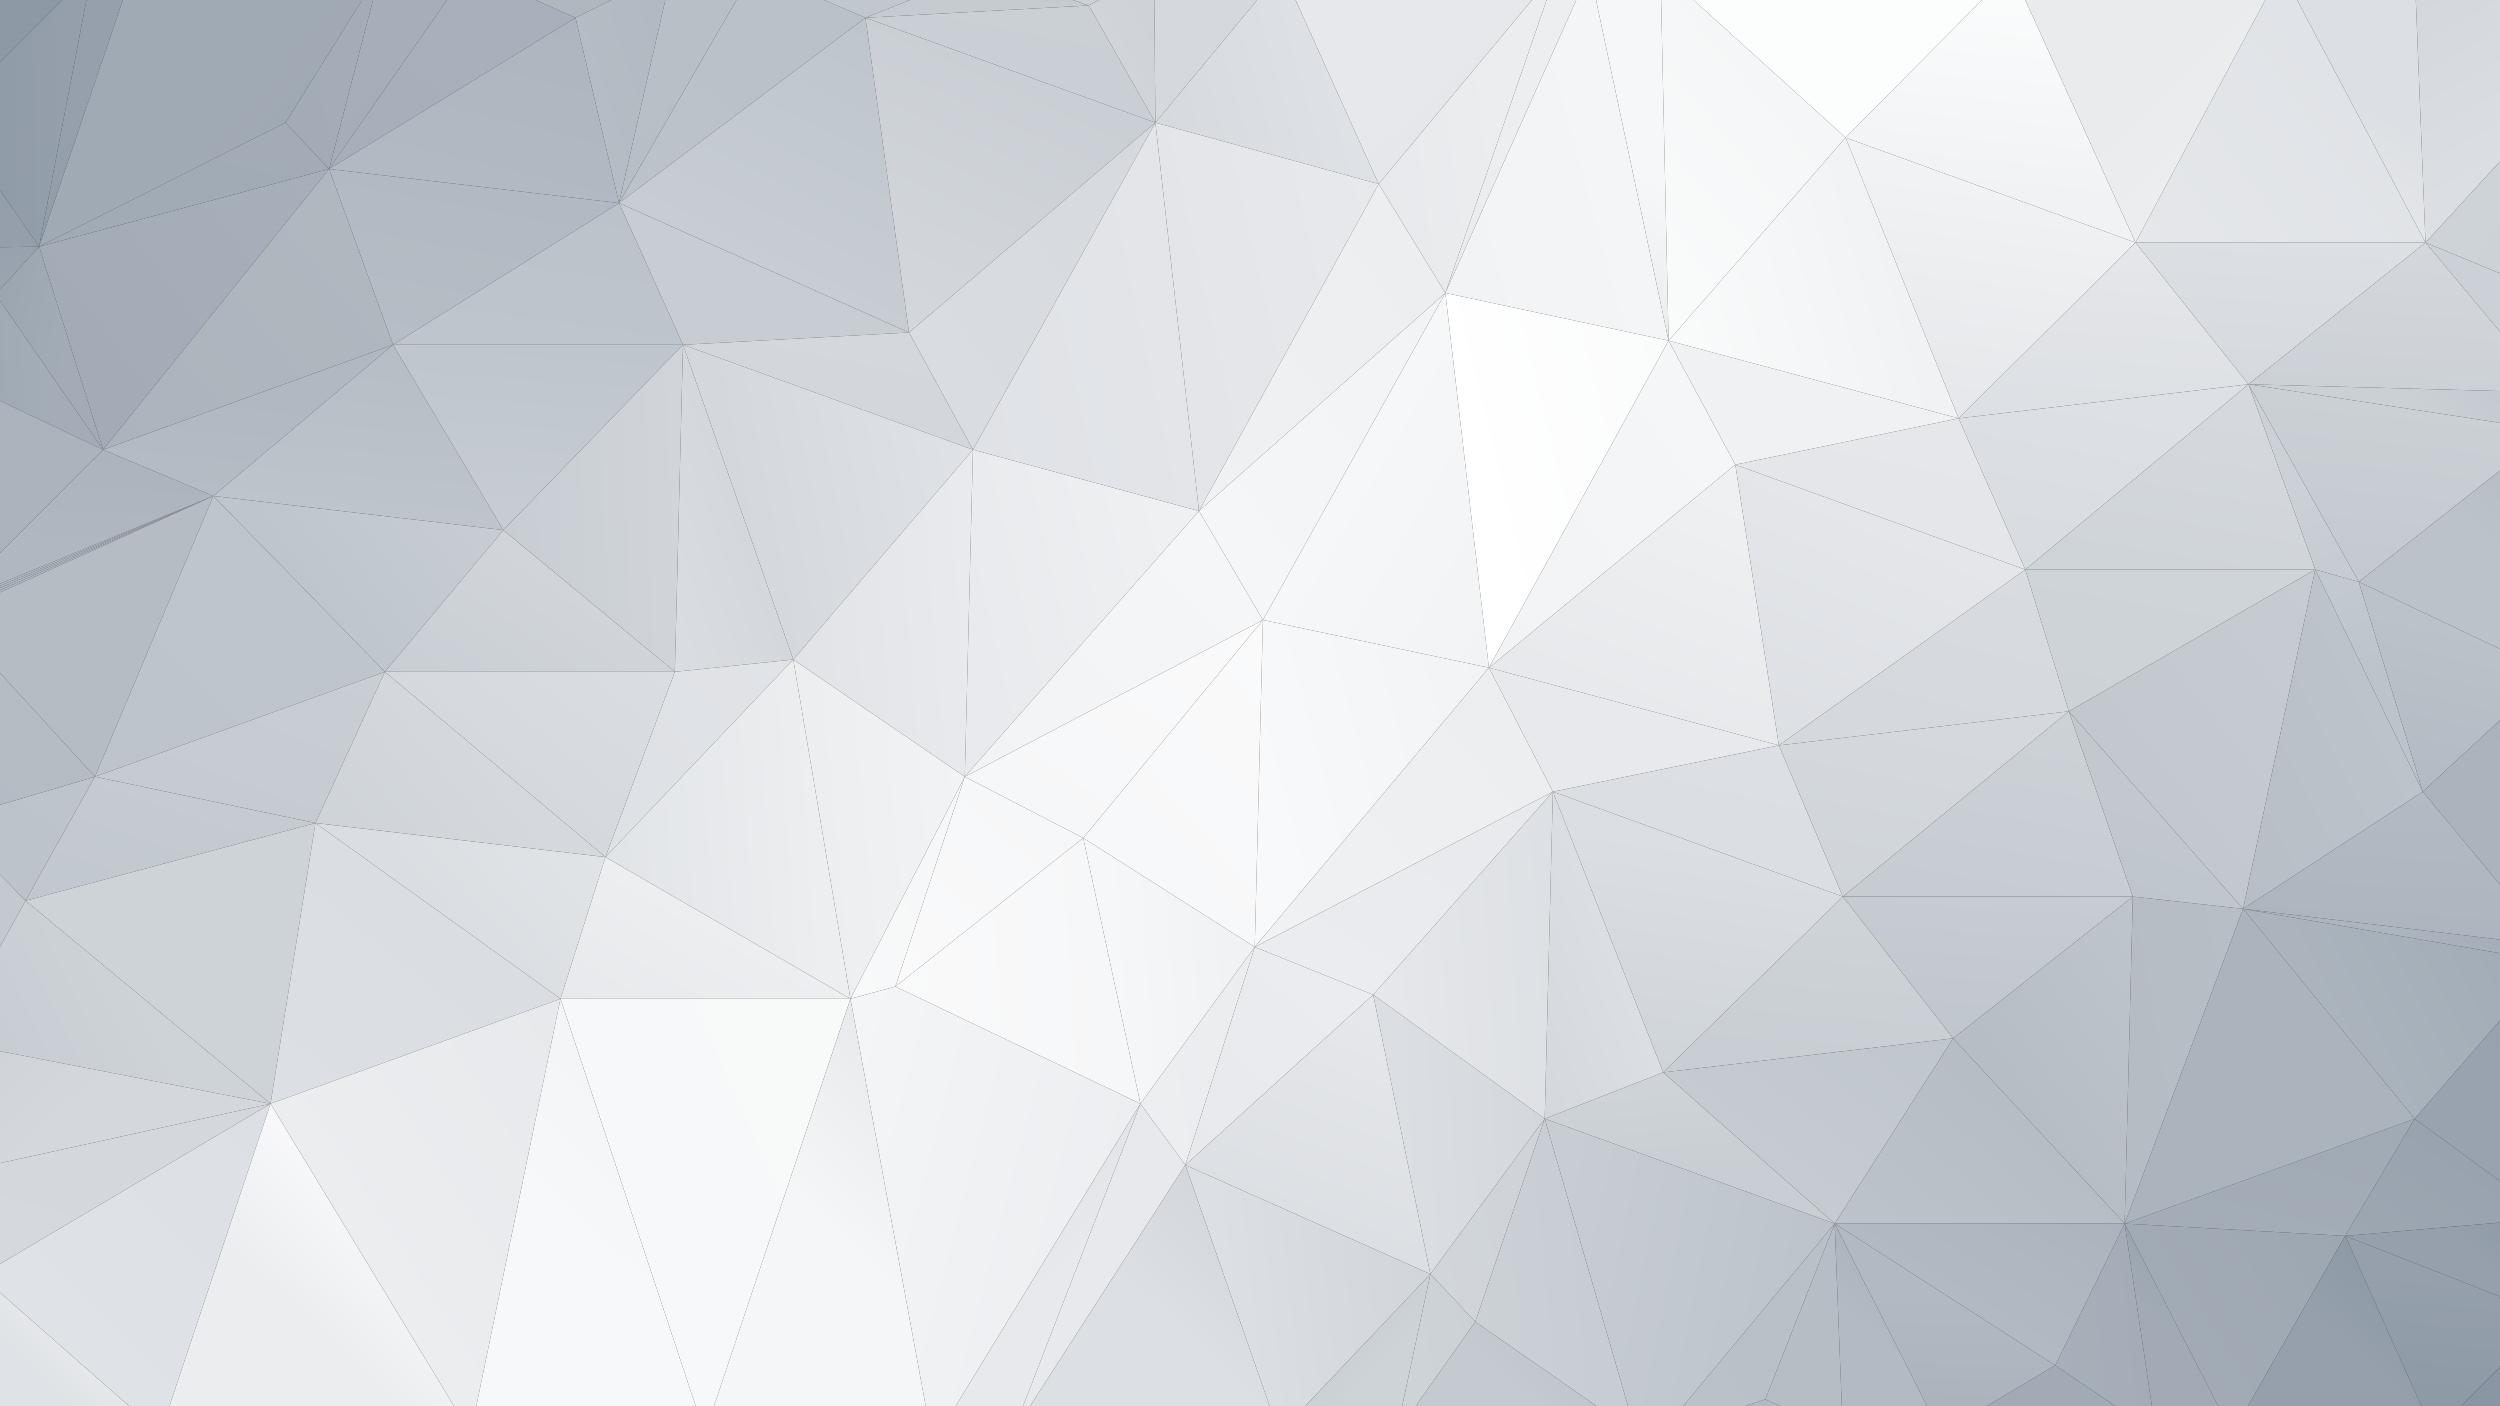 <?xml version="1.0" encoding="UTF-8"?><svg id="Layer_2" xmlns="http://www.w3.org/2000/svg" xmlns:xlink="http://www.w3.org/1999/xlink" viewBox="0 0 1836.44 1033"><rect x="0" y="0" width="1836.44" height="1033" fill="#333333" stroke="none"/><defs><style>.cls-1{fill:url(#linear-gradient);}.cls-2{fill:url(#linear-gradient-179);}.cls-3{fill:url(#linear-gradient-178);}.cls-4{fill:url(#linear-gradient-177);}.cls-5{fill:url(#linear-gradient-176);}.cls-6{fill:url(#linear-gradient-137);}.cls-7{fill:url(#linear-gradient-133);}.cls-8{fill:url(#linear-gradient-132);}.cls-9{fill:url(#linear-gradient-130);}.cls-10{fill:url(#linear-gradient-135);}.cls-11{fill:url(#linear-gradient-131);}.cls-12{fill:url(#linear-gradient-136);}.cls-13{fill:url(#linear-gradient-134);}.cls-14{fill:url(#linear-gradient-139);}.cls-15{fill:url(#linear-gradient-138);}.cls-16{fill:url(#linear-gradient-117);}.cls-17{fill:url(#linear-gradient-118);}.cls-18{fill:url(#linear-gradient-111);}.cls-19{fill:url(#linear-gradient-112);}.cls-20{fill:url(#linear-gradient-127);}.cls-21{fill:url(#linear-gradient-128);}.cls-22{fill:url(#linear-gradient-110);}.cls-23{fill:url(#linear-gradient-113);}.cls-24{fill:url(#linear-gradient-114);}.cls-25{fill:url(#linear-gradient-115);}.cls-26{fill:url(#linear-gradient-116);}.cls-27{fill:url(#linear-gradient-119);}.cls-28{fill:url(#linear-gradient-106);}.cls-29{fill:url(#linear-gradient-107);}.cls-30{fill:url(#linear-gradient-109);}.cls-31{fill:url(#linear-gradient-108);}.cls-32{fill:url(#linear-gradient-104);}.cls-33{fill:url(#linear-gradient-103);}.cls-34{fill:url(#linear-gradient-102);}.cls-35{fill:url(#linear-gradient-105);}.cls-36{fill:url(#linear-gradient-123);}.cls-37{fill:url(#linear-gradient-129);}.cls-38{fill:url(#linear-gradient-122);}.cls-39{fill:url(#linear-gradient-121);}.cls-40{fill:url(#linear-gradient-101);}.cls-41{fill:url(#linear-gradient-100);}.cls-42{fill:url(#linear-gradient-126);}.cls-43{fill:url(#linear-gradient-125);}.cls-44{fill:url(#linear-gradient-124);}.cls-45{fill:url(#linear-gradient-120);}.cls-46{fill:url(#linear-gradient-157);}.cls-47{fill:url(#linear-gradient-154);}.cls-48{fill:url(#linear-gradient-152);}.cls-49{fill:url(#linear-gradient-155);}.cls-50{fill:url(#linear-gradient-151);}.cls-51{fill:url(#linear-gradient-156);}.cls-52{fill:url(#linear-gradient-150);}.cls-53{fill:url(#linear-gradient-153);}.cls-54{fill:url(#linear-gradient-164);}.cls-55{fill:url(#linear-gradient-161);}.cls-56{fill:url(#linear-gradient-163);}.cls-57{fill:url(#linear-gradient-165);}.cls-58{fill:url(#linear-gradient-167);}.cls-59{fill:url(#linear-gradient-162);}.cls-60{fill:url(#linear-gradient-160);}.cls-61{fill:url(#linear-gradient-159);}.cls-62{fill:url(#linear-gradient-158);}.cls-63{fill:url(#linear-gradient-144);}.cls-64{fill:url(#linear-gradient-145);}.cls-65{fill:url(#linear-gradient-148);}.cls-66{fill:url(#linear-gradient-149);}.cls-67{fill:url(#linear-gradient-171);}.cls-68{fill:url(#linear-gradient-146);}.cls-69{fill:url(#linear-gradient-143);}.cls-70{fill:url(#linear-gradient-169);}.cls-71{fill:url(#linear-gradient-141);}.cls-72{fill:url(#linear-gradient-140);}.cls-73{fill:url(#linear-gradient-147);}.cls-74{fill:url(#linear-gradient-142);}.cls-75{fill:url(#linear-gradient-168);}.cls-76{fill:url(#linear-gradient-166);}.cls-77{fill:url(#linear-gradient-174);}.cls-78{fill:url(#linear-gradient-172);}.cls-79{fill:url(#linear-gradient-175);}.cls-80{fill:url(#linear-gradient-170);}.cls-81{fill:url(#linear-gradient-173);}.cls-82{fill:url(#linear-gradient-8);}.cls-83{fill:url(#linear-gradient-9);}.cls-84{fill:url(#linear-gradient-3);}.cls-85{fill:url(#linear-gradient-4);}.cls-86{fill:url(#linear-gradient-2);}.cls-87{fill:url(#linear-gradient-6);}.cls-88{fill:url(#linear-gradient-7);}.cls-89{fill:url(#linear-gradient-5);}.cls-90{fill:url(#linear-gradient-59);}.cls-91{fill:url(#linear-gradient-57);}.cls-92{fill:url(#linear-gradient-58);}.cls-93{fill:url(#linear-gradient-55);}.cls-94{fill:url(#linear-gradient-56);}.cls-95{fill:url(#linear-gradient-53);}.cls-96{fill:url(#linear-gradient-54);}.cls-97{fill:url(#linear-gradient-51);}.cls-98{fill:url(#linear-gradient-52);}.cls-99{fill:url(#linear-gradient-50);}.cls-100{fill:url(#linear-gradient-77);}.cls-101{fill:url(#linear-gradient-78);}.cls-102{fill:url(#linear-gradient-79);}.cls-103{fill:url(#linear-gradient-74);}.cls-104{fill:url(#linear-gradient-75);}.cls-105{fill:url(#linear-gradient-76);}.cls-106{fill:url(#linear-gradient-70);}.cls-107{fill:url(#linear-gradient-71);}.cls-108{fill:url(#linear-gradient-72);}.cls-109{fill:url(#linear-gradient-73);}.cls-110{fill:url(#linear-gradient-68);}.cls-111{fill:url(#linear-gradient-67);}.cls-112{fill:url(#linear-gradient-69);}.cls-113{fill:url(#linear-gradient-64);}.cls-114{fill:url(#linear-gradient-63);}.cls-115{fill:url(#linear-gradient-66);}.cls-116{fill:url(#linear-gradient-65);}.cls-117{fill:url(#linear-gradient-60);}.cls-118{fill:url(#linear-gradient-62);}.cls-119{fill:url(#linear-gradient-61);}.cls-120{fill:url(#linear-gradient-98);}.cls-121{fill:url(#linear-gradient-91);}.cls-122{fill:url(#linear-gradient-95);}.cls-123{fill:url(#linear-gradient-99);}.cls-124{fill:url(#linear-gradient-96);}.cls-125{fill:url(#linear-gradient-97);}.cls-126{fill:url(#linear-gradient-94);}.cls-127{fill:url(#linear-gradient-92);}.cls-128{fill:url(#linear-gradient-93);}.cls-129{fill:url(#linear-gradient-90);}.cls-130{fill:url(#linear-gradient-81);}.cls-131{fill:url(#linear-gradient-80);}.cls-132{fill:url(#linear-gradient-88);}.cls-133{fill:url(#linear-gradient-89);}.cls-134{fill:url(#linear-gradient-87);}.cls-135{fill:url(#linear-gradient-86);}.cls-136{fill:url(#linear-gradient-85);}.cls-137{fill:url(#linear-gradient-84);}.cls-138{fill:url(#linear-gradient-83);}.cls-139{fill:url(#linear-gradient-82);}.cls-140{fill:url(#linear-gradient-41);}.cls-141{fill:url(#linear-gradient-40);}.cls-142{fill:url(#linear-gradient-43);}.cls-143{fill:url(#linear-gradient-42);}.cls-144{fill:url(#linear-gradient-45);}.cls-145{fill:url(#linear-gradient-46);}.cls-146{fill:url(#linear-gradient-44);}.cls-147{fill:url(#linear-gradient-49);}.cls-148{fill:url(#linear-gradient-47);}.cls-149{fill:url(#linear-gradient-48);}.cls-150{fill:url(#linear-gradient-14);}.cls-151{fill:url(#linear-gradient-18);}.cls-152{fill:url(#linear-gradient-22);}.cls-153{fill:url(#linear-gradient-20);}.cls-154{fill:url(#linear-gradient-21);}.cls-155{fill:url(#linear-gradient-23);}.cls-156{fill:url(#linear-gradient-15);}.cls-157{fill:url(#linear-gradient-19);}.cls-158{fill:url(#linear-gradient-16);}.cls-159{fill:url(#linear-gradient-17);}.cls-160{fill:url(#linear-gradient-13);}.cls-161{fill:url(#linear-gradient-12);}.cls-162{fill:url(#linear-gradient-10);}.cls-163{fill:url(#linear-gradient-11);}.cls-164{fill:url(#linear-gradient-27);}.cls-165{fill:url(#linear-gradient-24);}.cls-166{fill:url(#linear-gradient-26);}.cls-167{fill:url(#linear-gradient-38);}.cls-168{fill:url(#linear-gradient-35);}.cls-169{fill:url(#linear-gradient-37);}.cls-170{fill:url(#linear-gradient-34);}.cls-171{fill:url(#linear-gradient-39);}.cls-172{fill:url(#linear-gradient-36);}.cls-173{fill:url(#linear-gradient-25);}.cls-174{fill:url(#linear-gradient-28);}.cls-175{fill:url(#linear-gradient-29);}.cls-176{fill:url(#linear-gradient-33);}.cls-177{fill:url(#linear-gradient-30);}.cls-178{fill:url(#linear-gradient-32);}.cls-179{fill:url(#linear-gradient-31);}</style><linearGradient id="linear-gradient" x1="-3101.12" y1="-429.74" x2="-3101.14" y2="-428.76" gradientTransform="translate(207790.34 -14825) scale(67 -35)" gradientUnits="userSpaceOnUse"><stop offset="0" stop-color="#9ba5b0"/><stop offset="1" stop-color="#98a2ae"/></linearGradient><linearGradient id="linear-gradient-2" x1="-3118.47" y1="-403.42" x2="-3119.2" y2="-404.1" gradientTransform="translate(336869.73 -36136) scale(108 -91)" gradientUnits="userSpaceOnUse"><stop offset="0" stop-color="#bdc4cb"/><stop offset="1" stop-color="#bcc3ca"/></linearGradient><linearGradient id="linear-gradient-3" x1="-3121.03" y1="-400.71" x2="-3120.38" y2="-400.69" gradientTransform="translate(355759.4 -45402.5) scale(114 -114)" gradientUnits="userSpaceOnUse"><stop offset="0" stop-color="#9da7b2"/><stop offset="1" stop-color="#a3acb7"/></linearGradient><linearGradient id="linear-gradient-4" x1="-3108.96" y1="-397.42" x2="-3108.26" y2="-397.69" gradientTransform="translate(245604.67 -59000) scale(79 -149)" gradientUnits="userSpaceOnUse"><stop offset="0" stop-color="#9ba5b0"/><stop offset="1" stop-color="#a3acb6"/></linearGradient><linearGradient id="linear-gradient-5" x1="-31.31" y1="206.99" x2="-6.53" y2="181.7" gradientUnits="userSpaceOnUse"><stop offset="0" stop-color="#8e99a6"/><stop offset="1" stop-color="#949fab"/></linearGradient><linearGradient id="linear-gradient-6" x1="34.13" y1="34.59" x2="7.87" y2="7.3" gradientUnits="userSpaceOnUse"><stop offset="0" stop-color="#8e99a6"/><stop offset="1" stop-color="#8e99a6"/></linearGradient><linearGradient id="linear-gradient-7" x1="-3118.97" y1="-395.18" x2="-3118.16" y2="-395.16" gradientTransform="translate(330573.17 -80128) scale(106 -203)" xlink:href="#linear-gradient-5"/><linearGradient id="linear-gradient-8" x1="-3131.69" y1="-400.17" x2="-3131.77" y2="-400.82" gradientTransform="translate(610769.9 -45288.5) scale(195 -114)" gradientUnits="userSpaceOnUse"><stop offset="0" stop-color="#abb3bc"/><stop offset="1" stop-color="#b0b7c0"/></linearGradient><linearGradient id="linear-gradient-9" x1="-46.77" y1="286.56" x2="-4.49" y2="327.36" gradientUnits="userSpaceOnUse"><stop offset="0" stop-color="#abb3bc"/><stop offset="1" stop-color="#abb3bc"/></linearGradient><linearGradient id="linear-gradient-10" x1="-3132.35" y1="-406.11" x2="-3131.85" y2="-405.6" gradientTransform="translate(610769.9 -32854.5) scale(195 -82)" gradientUnits="userSpaceOnUse"><stop offset="0" stop-color="#abb4bd"/><stop offset="1" stop-color="#b0b7c0"/></linearGradient><linearGradient id="linear-gradient-11" x1="-3132.35" y1="-405.66" x2="-3131.85" y2="-405.19" gradientTransform="translate(610769.9 -33629.5) scale(195 -84)" xlink:href="#linear-gradient-10"/><linearGradient id="linear-gradient-12" x1="-3132.35" y1="-405.26" x2="-3131.85" y2="-404.79" gradientTransform="translate(610769.9 -34404.5) scale(195 -86)" xlink:href="#linear-gradient-10"/><linearGradient id="linear-gradient-13" x1="-3132.35" y1="-404.91" x2="-3131.85" y2="-404.4" gradientTransform="translate(610769.9 -35179.5) scale(195 -88)" gradientUnits="userSpaceOnUse"><stop offset="0" stop-color="#acb4bd"/><stop offset="1" stop-color="#b0b7c0"/></linearGradient><linearGradient id="linear-gradient-14" x1="-3131.32" y1="-394.54" x2="-3132.05" y2="-395.25" gradientTransform="translate(610769.9 -80904.5) scale(195 -206)" gradientUnits="userSpaceOnUse"><stop offset="0" stop-color="#b5bcc4"/><stop offset="1" stop-color="#b5bcc4"/></linearGradient><linearGradient id="linear-gradient-15" x1="-38.28" y1="606.8" x2="-.43" y2="568.31" gradientUnits="userSpaceOnUse"><stop offset="0" stop-color="#acb4bd"/><stop offset="1" stop-color="#b5bcc4"/></linearGradient><linearGradient id="linear-gradient-16" x1="-66.94" y1="604.53" x2="-27.2" y2="642.72" gradientUnits="userSpaceOnUse"><stop offset="0" stop-color="#c4cad0"/><stop offset="1" stop-color="#c3c9cf"/></linearGradient><linearGradient id="linear-gradient-17" x1="-3135.17" y1="-397.88" x2="-3134.55" y2="-397.69" gradientTransform="translate(742997.57 -58520) scale(237 -149)" gradientUnits="userSpaceOnUse"><stop offset="0" stop-color="#c5cbd1"/><stop offset="1" stop-color="#ced3d8"/></linearGradient><linearGradient id="linear-gradient-18" x1="-.77" y1="728.61" x2="69.09" y2="801.16" gradientUnits="userSpaceOnUse"><stop offset="0" stop-color="#cdd2d7"/><stop offset="1" stop-color="#d4d8dc"/></linearGradient><linearGradient id="linear-gradient-19" x1="98.07" y1="131.55" x2="57.7" y2="88.69" gradientUnits="userSpaceOnUse"><stop offset="0" stop-color="#909ba8"/><stop offset="1" stop-color="#95a0ac"/></linearGradient><linearGradient id="linear-gradient-20" x1="-3135.02" y1="-399.99" x2="-3134.62" y2="-399.19" gradientTransform="translate(742997.57 -49458.5) scale(237 -126)" gradientUnits="userSpaceOnUse"><stop offset="0" stop-color="#d5d9dd"/><stop offset="1" stop-color="#d4d8dc"/></linearGradient><linearGradient id="linear-gradient-21" x1="-3133.7" y1="-404.37" x2="-3133.08" y2="-403.56" gradientTransform="translate(667495.9 -36136) scale(213 -91)" gradientUnits="userSpaceOnUse"><stop offset="0" stop-color="#c1c7ce"/><stop offset="1" stop-color="#c5cbd1"/></linearGradient><linearGradient id="linear-gradient-22" x1="60.17" y1="978.15" x2="28.67" y2="1010.64" gradientUnits="userSpaceOnUse"><stop offset="0" stop-color="#e9ebed"/><stop offset="1" stop-color="#dfe2e6"/></linearGradient><linearGradient id="linear-gradient-23" x1="-3132.7" y1="-393.47" x2="-3133.39" y2="-394.23" gradientTransform="translate(667462.9 -94408.5) scale(213 -242)" gradientUnits="userSpaceOnUse"><stop offset="0" stop-color="#dcdfe3"/><stop offset="1" stop-color="#dfe2e6"/></linearGradient><linearGradient id="linear-gradient-24" x1="-3132.85" y1="-403.36" x2="-3133.2" y2="-404.05" gradientTransform="translate(667505.9 -36616) scale(213 -91)" gradientUnits="userSpaceOnUse"><stop offset="0" stop-color="#a2abb6"/><stop offset="1" stop-color="#a1abb5"/></linearGradient><linearGradient id="linear-gradient-25" x1="-3132.7" y1="-394.51" x2="-3133.27" y2="-395.15" gradientTransform="translate(667495.9 -80664.5) scale(213 -206)" gradientUnits="userSpaceOnUse"><stop offset="0" stop-color="#ced3d8"/><stop offset="1" stop-color="#ced3d8"/></linearGradient><linearGradient id="linear-gradient-26" x1="-3133.7" y1="-395.51" x2="-3132.99" y2="-394.82" gradientTransform="translate(667546.9 -80904.5) scale(213 -206)" gradientUnits="userSpaceOnUse"><stop offset="0" stop-color="#bdc4cb"/><stop offset="1" stop-color="#bec5cc"/></linearGradient><linearGradient id="linear-gradient-27" x1="-3132.7" y1="-400.51" x2="-3133.32" y2="-401.36" gradientTransform="translate(667546.9 -43963) scale(213 -111)" gradientUnits="userSpaceOnUse"><stop offset="0" stop-color="#c8ced4"/><stop offset="1" stop-color="#c5cbd1"/></linearGradient><linearGradient id="linear-gradient-28" x1="-3132.7" y1="-394.51" x2="-3133.59" y2="-395.15" gradientTransform="translate(667505.9 -81144.5) scale(213 -206)" gradientUnits="userSpaceOnUse"><stop offset="0" stop-color="#a7b0ba"/><stop offset="1" stop-color="#a3acb6"/></linearGradient><linearGradient id="linear-gradient-29" x1="-3133.32" y1="-401.51" x2="-3133.2" y2="-400.85" gradientTransform="translate(667552.9 -44203) scale(213 -111)" gradientUnits="userSpaceOnUse"><stop offset="0" stop-color="#b5bcc4"/><stop offset="1" stop-color="#b1b8c1"/></linearGradient><linearGradient id="linear-gradient-30" x1="-3133.7" y1="-395.51" x2="-3132.81" y2="-394.82" gradientTransform="translate(667552.9 -81144.5) scale(213 -206)" gradientUnits="userSpaceOnUse"><stop offset="0" stop-color="#abb3bc"/><stop offset="1" stop-color="#afb7bf"/></linearGradient><linearGradient id="linear-gradient-31" x1="205.16" y1="146.8" x2="137.98" y2="81.48" gradientUnits="userSpaceOnUse"><stop offset="0" stop-color="#9fa8b3"/><stop offset="1" stop-color="#a0aab4"/></linearGradient><linearGradient id="linear-gradient-32" x1="-3103.89" y1="-398.19" x2="-3103.17" y2="-397.92" gradientTransform="translate(217483.17 -58040.5) scale(70 -146)" gradientUnits="userSpaceOnUse"><stop offset="0" stop-color="#a2abb6"/><stop offset="1" stop-color="#a3acb7"/></linearGradient><linearGradient id="linear-gradient-33" x1="-3132.7" y1="-398.89" x2="-3133.4" y2="-399.19" gradientTransform="translate(667633.9 -51067) scale(213 -129)" gradientUnits="userSpaceOnUse"><stop offset="0" stop-color="#c7cdd3"/><stop offset="1" stop-color="#bec5cc"/></linearGradient><linearGradient id="linear-gradient-34" x1="-3133.08" y1="-398.12" x2="-3133.2" y2="-399.02" gradientTransform="translate(667633.9 -53890.5) scale(213 -136)" gradientUnits="userSpaceOnUse"><stop offset="0" stop-color="#b6bdc5"/><stop offset="1" stop-color="#bdc4cb"/></linearGradient><linearGradient id="linear-gradient-35" x1="-3133.7" y1="-395.51" x2="-3133.12" y2="-394.82" gradientTransform="translate(667675.9 -80664.5) scale(213 -206)" gradientUnits="userSpaceOnUse"><stop offset="0" stop-color="#dcdfe3"/><stop offset="1" stop-color="#dadee2"/></linearGradient><linearGradient id="linear-gradient-36" x1="-3132.7" y1="-398.89" x2="-3133.27" y2="-399.19" gradientTransform="translate(667708.9 -50827) scale(213 -129)" gradientUnits="userSpaceOnUse"><stop offset="0" stop-color="#e1e4e7"/><stop offset="1" stop-color="#dadee2"/></linearGradient><linearGradient id="linear-gradient-37" x1="-3131.1" y1="-398.4" x2="-3130.32" y2="-397.52" gradientTransform="translate(566974.01 -58040.5) scale(181 -146)" gradientUnits="userSpaceOnUse"><stop offset="0" stop-color="#a7b0ba"/><stop offset="1" stop-color="#a8b1bb"/></linearGradient><linearGradient id="linear-gradient-38" x1="302.98" y1="80.73" x2="276.12" y2="52.78" gradientUnits="userSpaceOnUse"><stop offset="0" stop-color="#a4adb7"/><stop offset="1" stop-color="#a6afb9"/></linearGradient><linearGradient id="linear-gradient-39" x1="-3133.7" y1="-398.93" x2="-3133.08" y2="-398.62" gradientTransform="translate(667708.9 -53650.5) scale(213 -136)" gradientUnits="userSpaceOnUse"><stop offset="0" stop-color="#ced3d8"/><stop offset="1" stop-color="#d5d9dd"/></linearGradient><linearGradient id="linear-gradient-40" x1="-3133.48" y1="-399.69" x2="-3133.2" y2="-398.79" gradientTransform="translate(667718.9 -51307) scale(213 -129)" gradientUnits="userSpaceOnUse"><stop offset="0" stop-color="#b6bdc5"/><stop offset="1" stop-color="#b2b9c2"/></linearGradient><linearGradient id="linear-gradient-41" x1="-3132.85" y1="-398.11" x2="-3133.2" y2="-399.02" gradientTransform="translate(667718.9 -54130.5) scale(213 -136)" gradientUnits="userSpaceOnUse"><stop offset="0" stop-color="#adb5be"/><stop offset="1" stop-color="#b2b9c2"/></linearGradient><linearGradient id="linear-gradient-42" x1="-3133.7" y1="-402.38" x2="-3132.99" y2="-401.88" gradientTransform="translate(667759.9 -41354.5) scale(213 -104)" gradientUnits="userSpaceOnUse"><stop offset="0" stop-color="#c8ced4"/><stop offset="1" stop-color="#d1d5da"/></linearGradient><linearGradient id="linear-gradient-43" x1="-3132.92" y1="-401.38" x2="-3133.2" y2="-402.38" gradientTransform="translate(667765.9 -41594.5) scale(213 -104)" gradientUnits="userSpaceOnUse"><stop offset="0" stop-color="#bbc2c9"/><stop offset="1" stop-color="#bec5cc"/></linearGradient><linearGradient id="linear-gradient-44" x1="-3132.7" y1="-398.12" x2="-3133.32" y2="-398.62" gradientTransform="translate(667759.9 -53650.5) scale(213 -136)" gradientUnits="userSpaceOnUse"><stop offset="0" stop-color="#dadee2"/><stop offset="1" stop-color="#d5d9dd"/></linearGradient><linearGradient id="linear-gradient-45" x1="-3133.32" y1="-399.12" x2="-3133.2" y2="-398.12" gradientTransform="translate(667765.9 -53890.5) scale(213 -136)" xlink:href="#linear-gradient-33"/><linearGradient id="linear-gradient-46" x1="301.07" y1="885.99" x2="221.93" y2="967.35" gradientUnits="userSpaceOnUse"><stop offset="0" stop-color="#fbfbfc"/><stop offset="1" stop-color="#ebedef"/></linearGradient><linearGradient id="linear-gradient-47" x1="-3132.71" y1="-392.02" x2="-3133.36" y2="-392.64" gradientTransform="translate(667675.9 -124323) scale(213 -319)" gradientUnits="userSpaceOnUse"><stop offset="0" stop-color="#e7e9ec"/><stop offset="1" stop-color="#ebedef"/></linearGradient><linearGradient id="linear-gradient-48" x1="477.78" y1="59.92" x2="443.42" y2="23.51" gradientUnits="userSpaceOnUse"><stop offset="0" stop-color="#b0b8c0"/><stop offset="1" stop-color="#afb7bf"/></linearGradient><linearGradient id="linear-gradient-49" x1="-3103.53" y1="-395.94" x2="-3104.31" y2="-396.54" gradientTransform="translate(220844.45 -67728) scale(71 -171)" gradientUnits="userSpaceOnUse"><stop offset="0" stop-color="#b1b8c1"/><stop offset="1" stop-color="#b5bcc4"/></linearGradient><linearGradient id="linear-gradient-50" x1="-3124.75" y1="-394.08" x2="-3123.77" y2="-394.02" gradientTransform="translate(412836.4 -94190.5) scale(132 -240)" gradientUnits="userSpaceOnUse"><stop offset="0" stop-color="#c7cdd3"/><stop offset="1" stop-color="#d1d5da"/></linearGradient><linearGradient id="linear-gradient-51" x1="-3133.7" y1="-402.39" x2="-3133.12" y2="-401.89" gradientTransform="translate(667888.9 -41114.5) scale(213 -104)" gradientUnits="userSpaceOnUse"><stop offset="0" stop-color="#e7e9ec"/><stop offset="1" stop-color="#eceef0"/></linearGradient><linearGradient id="linear-gradient-52" x1="-3112.58" y1="-394.52" x2="-3112.04" y2="-394" gradientTransform="translate(271289.89 -94190.5) scale(87 -240)" gradientUnits="userSpaceOnUse"><stop offset="0" stop-color="#dadee2"/><stop offset="1" stop-color="#d4d8dc"/></linearGradient><linearGradient id="linear-gradient-53" x1="-3124.77" y1="-397.46" x2="-3125.59" y2="-397.99" gradientTransform="translate(431801.06 -57147) scale(138 -145)" gradientUnits="userSpaceOnUse"><stop offset="0" stop-color="#e1e3e7"/><stop offset="1" stop-color="#dee1e5"/></linearGradient><linearGradient id="linear-gradient-54" x1="-3131.11" y1="-396.95" x2="-3130.33" y2="-396.05" gradientTransform="translate(567187.01 -67728) scale(181 -171)" gradientUnits="userSpaceOnUse"><stop offset="0" stop-color="#bbc2c9"/><stop offset="1" stop-color="#bac1c8"/></linearGradient><linearGradient id="linear-gradient-55" x1="521.58" y1="97.83" x2="488.41" y2="65.32" gradientUnits="userSpaceOnUse"><stop offset="0" stop-color="#b6bdc5"/><stop offset="1" stop-color="#b8bfc7"/></linearGradient><linearGradient id="linear-gradient-56" x1="522.5" y1="819.86" x2="428.63" y2="917.4" gradientUnits="userSpaceOnUse"><stop offset="0" stop-color="#f3f4f6"/><stop offset="1" stop-color="#f7f8f9"/></linearGradient><linearGradient id="linear-gradient-57" x1="-3132.71" y1="-392.01" x2="-3133.46" y2="-392.51" gradientTransform="translate(667888.9 -124323) scale(213 -319)" gradientUnits="userSpaceOnUse"><stop offset="0" stop-color="#f8f9f9"/><stop offset="1" stop-color="#f7f8f9"/></linearGradient><linearGradient id="linear-gradient-58" x1="-3131.02" y1="-393.88" x2="-3130.14" y2="-393.8" gradientTransform="translate(564028.73 -97447) scale(180 -249)" gradientUnits="userSpaceOnUse"><stop offset="0" stop-color="#e1e4e7"/><stop offset="1" stop-color="#eceef0"/></linearGradient><linearGradient id="linear-gradient-59" x1="-3133.48" y1="-402.38" x2="-3133.2" y2="-401.84" gradientTransform="translate(667931.9 -41594.5) scale(213 -104)" gradientUnits="userSpaceOnUse"><stop offset="0" stop-color="#c7cdd3"/><stop offset="1" stop-color="#c7cdd3"/></linearGradient><linearGradient id="linear-gradient-60" x1="-3132.92" y1="-404.29" x2="-3133.2" y2="-404.84" gradientTransform="translate(667978.9 -34524.5) scale(213 -86)" gradientUnits="userSpaceOnUse"><stop offset="0" stop-color="#d4d8dc"/><stop offset="1" stop-color="#d3d7db"/></linearGradient><linearGradient id="linear-gradient-61" x1="-3122.63" y1="-393.64" x2="-3123.46" y2="-393.8" gradientTransform="translate(394159.73 -97447) scale(126 -249)" gradientUnits="userSpaceOnUse"><stop offset="0" stop-color="#f1f3f4"/><stop offset="1" stop-color="#eceef0"/></linearGradient><linearGradient id="linear-gradient-62" x1="-3132.7" y1="-394.08" x2="-3133.51" y2="-394.25" gradientTransform="translate(667978.9 -90703) scale(213 -231)" gradientUnits="userSpaceOnUse"><stop offset="0" stop-color="#dfe2e6"/><stop offset="1" stop-color="#d4d8dc"/></linearGradient><linearGradient id="linear-gradient-63" x1="-3132.85" y1="-393.75" x2="-3133.2" y2="-394.54" gradientTransform="translate(667931.9 -90943) scale(213 -231)" gradientUnits="userSpaceOnUse"><stop offset="0" stop-color="#bec5cc"/><stop offset="1" stop-color="#c7cdd3"/></linearGradient><linearGradient id="linear-gradient-64" x1="-3111.3" y1="-397.36" x2="-3110.61" y2="-396.83" gradientTransform="translate(261974.06 -64036) scale(84 -163)" gradientUnits="userSpaceOnUse"><stop offset="0" stop-color="#f8f9f9"/><stop offset="1" stop-color="#f6f7f8"/></linearGradient><linearGradient id="linear-gradient-65" x1="-3125.77" y1="-397.88" x2="-3125.09" y2="-397.02" gradientTransform="translate(432014.06 -60548.5) scale(138 -154)" gradientUnits="userSpaceOnUse"><stop offset="0" stop-color="#fafafb"/><stop offset="1" stop-color="#f6f7f8"/></linearGradient><linearGradient id="linear-gradient-66" x1="-3124.75" y1="-394.16" x2="-3123.77" y2="-394.02" gradientTransform="translate(413049.4 -94113.5) scale(132 -240)" gradientUnits="userSpaceOnUse"><stop offset="0" stop-color="#e1e3e7"/><stop offset="1" stop-color="#e8eaed"/></linearGradient><linearGradient id="linear-gradient-67" x1="723.83" y1="806.7" x2="622.75" y2="915.14" gradientUnits="userSpaceOnUse"><stop offset="0" stop-color="#e6e8eb"/><stop offset="1" stop-color="#f5f6f7"/></linearGradient><linearGradient id="linear-gradient-68" x1="701.91" y1="68.17" x2="662.29" y2="26.66" gradientUnits="userSpaceOnUse"><stop offset="0" stop-color="#c2c8cf"/><stop offset="1" stop-color="#c0c7cd"/></linearGradient><linearGradient id="linear-gradient-69" x1="-3132.93" y1="-404.29" x2="-3133.2" y2="-404.84" gradientTransform="translate(668112.9 -34764.5) scale(213 -86)" gradientUnits="userSpaceOnUse"><stop offset="0" stop-color="#cbd0d5"/><stop offset="1" stop-color="#cacfd5"/></linearGradient><linearGradient id="linear-gradient-70" x1="-3128.8" y1="-428.74" x2="-3128.84" y2="-429.62" gradientTransform="translate(513847.29 -15028) scale(164 -35)" gradientUnits="userSpaceOnUse"><stop offset="0" stop-color="#c3c9cf"/><stop offset="1" stop-color="#c5cbd1"/></linearGradient><linearGradient id="linear-gradient-71" x1="-3133.55" y1="-394.75" x2="-3133.2" y2="-393.92" gradientTransform="translate(668112.9 -90943) scale(213 -231)" gradientUnits="userSpaceOnUse"><stop offset="0" stop-color="#d4d8dc"/><stop offset="1" stop-color="#cacfd5"/></linearGradient><linearGradient id="linear-gradient-72" x1="810.32" y1="915.76" x2="599.97" y2="860.86" gradientUnits="userSpaceOnUse"><stop offset="0" stop-color="#eceef1"/><stop offset="1" stop-color="#f4f5f6"/></linearGradient><linearGradient id="linear-gradient-73" x1="-3131.02" y1="-395.47" x2="-3130.14" y2="-395.41" gradientTransform="translate(564241.73 -76391) scale(180 -195)" xlink:href="#linear-gradient-65"/><linearGradient id="linear-gradient-74" x1="-3122.83" y1="-393.64" x2="-3123.46" y2="-393.96" gradientTransform="translate(397469.01 -94408.5) scale(127 -242)" gradientUnits="userSpaceOnUse"><stop offset="0" stop-color="#e7e9ec"/><stop offset="1" stop-color="#e7e9ec"/></linearGradient><linearGradient id="linear-gradient-75" x1="742.9" y1="895.5" x2="779.84" y2="931.69" gradientUnits="userSpaceOnUse"><stop offset="0" stop-color="#e1e4e7"/><stop offset="1" stop-color="#e7e9ec"/></linearGradient><linearGradient id="linear-gradient-76" x1="-3083.91" y1="-400.39" x2="-3084.39" y2="-401" gradientTransform="translate(151959.34 -44865.5) scale(49 -112)" gradientUnits="userSpaceOnUse"><stop offset="0" stop-color="#cdd2d7"/><stop offset="1" stop-color="#d1d5da"/></linearGradient><linearGradient id="linear-gradient-77" x1="848.67" y1="55.76" x2="821.49" y2="26.11" gradientUnits="userSpaceOnUse"><stop offset="0" stop-color="#cdd2d7"/><stop offset="1" stop-color="#ccd1d6"/></linearGradient><linearGradient id="linear-gradient-78" x1="-3129.22" y1="-393.7" x2="-3130.2" y2="-394.02" gradientTransform="translate(539106.51 -94113.5) scale(172 -240)" gradientUnits="userSpaceOnUse"><stop offset="0" stop-color="#eff1f3"/><stop offset="1" stop-color="#e8eaed"/></linearGradient><linearGradient id="linear-gradient-79" x1="-3122.63" y1="-395.32" x2="-3123.46" y2="-395.41" gradientTransform="translate(394372.73 -76391) scale(126 -195)" gradientUnits="userSpaceOnUse"><stop offset="0" stop-color="#eff1f2"/><stop offset="1" stop-color="#f6f7f8"/></linearGradient><linearGradient id="linear-gradient-80" x1="-3134.1" y1="-395.9" x2="-3133.2" y2="-395.11" gradientTransform="translate(687075.57 -76631) scale(219 -195)" gradientUnits="userSpaceOnUse"><stop offset="0" stop-color="#f1f3f4"/><stop offset="1" stop-color="#f5f6f7"/></linearGradient><linearGradient id="linear-gradient-81" x1="-3133.09" y1="-396.53" x2="-3133.9" y2="-397.38" gradientTransform="translate(687075.57 -62988.5) scale(219 -160)" xlink:href="#linear-gradient-65"/><linearGradient id="linear-gradient-82" x1="-3130.12" y1="-393.52" x2="-3130.99" y2="-394.34" gradientTransform="translate(567400.01 -94353.5) scale(181 -240)" gradientUnits="userSpaceOnUse"><stop offset="0" stop-color="#d6dade"/><stop offset="1" stop-color="#d9dde1"/></linearGradient><linearGradient id="linear-gradient-83" x1="-3129.57" y1="-393.41" x2="-3128.66" y2="-393.07" gradientTransform="translate(520222.84 -111791) scale(166 -285)" gradientUnits="userSpaceOnUse"><stop offset="0" stop-color="#dfe2e6"/><stop offset="1" stop-color="#e3e5e9"/></linearGradient><linearGradient id="linear-gradient-84" x1="-3111.3" y1="-397.25" x2="-3110.61" y2="-397.03" gradientTransform="translate(262187.06 -62748.5) scale(84 -160)" gradientUnits="userSpaceOnUse"><stop offset="0" stop-color="#eceef1"/><stop offset="1" stop-color="#ebedef"/></linearGradient><linearGradient id="linear-gradient-85" x1="-3125.77" y1="-397.53" x2="-3125.09" y2="-396.64" gradientTransform="translate(432227.06 -62748.5) scale(138 -160)" gradientUnits="userSpaceOnUse"><stop offset="0" stop-color="#e7e9ec"/><stop offset="1" stop-color="#eaecef"/></linearGradient><linearGradient id="linear-gradient-86" x1="-3123.75" y1="-393.52" x2="-3124.27" y2="-394.35" gradientTransform="translate(413262.4 -93988.5) scale(132 -240)" gradientUnits="userSpaceOnUse"><stop offset="0" stop-color="#fafafb"/><stop offset="1" stop-color="#f7f8f9"/></linearGradient><linearGradient id="linear-gradient-87" x1="901.22" y1="60.86" x2="873.58" y2="31.97" gradientUnits="userSpaceOnUse"><stop offset="0" stop-color="#d5d9dd"/><stop offset="1" stop-color="#d5d9dd"/></linearGradient><linearGradient id="linear-gradient-88" x1="-3129.32" y1="-397.46" x2="-3128.54" y2="-397.25" gradientTransform="translate(514060.29 -62303) scale(164 -157)" gradientUnits="userSpaceOnUse"><stop offset="0" stop-color="#d6dade"/><stop offset="1" stop-color="#dee1e5"/></linearGradient><linearGradient id="linear-gradient-89" x1="-3128.34" y1="-392.72" x2="-3129.24" y2="-393.07" gradientTransform="translate(514060.29 -111791) scale(164 -285)" gradientUnits="userSpaceOnUse"><stop offset="0" stop-color="#e7e9ec"/><stop offset="1" stop-color="#e3e5e9"/></linearGradient><linearGradient id="linear-gradient-90" x1="945.18" y1="898.28" x2="868.34" y2="979.85" gradientUnits="userSpaceOnUse"><stop offset="0" stop-color="#d1d6da"/><stop offset="1" stop-color="#dcdfe3"/></linearGradient><linearGradient id="linear-gradient-91" x1="-3130.03" y1="-395.19" x2="-3130.84" y2="-395.29" gradientTransform="translate(564454.73 -76926) scale(180 -197)" xlink:href="#linear-gradient-90"/><linearGradient id="linear-gradient-92" x1="-3131.12" y1="-394.52" x2="-3130.25" y2="-393.68" gradientTransform="translate(567613.01 -94308.5) scale(181 -240)" gradientUnits="userSpaceOnUse"><stop offset="0" stop-color="#eff1f3"/><stop offset="1" stop-color="#eceef0"/></linearGradient><linearGradient id="linear-gradient-93" x1="-3093.74" y1="-400.09" x2="-3094.52" y2="-400.29" gradientTransform="translate(180519.84 -45846) scale(58 -117)" gradientUnits="userSpaceOnUse"><stop offset="0" stop-color="#ccd1d6"/><stop offset="1" stop-color="#ced3d8"/></linearGradient><linearGradient id="linear-gradient-94" x1="996.4" y1="976.71" x2="1020.31" y2="998.98" gradientUnits="userSpaceOnUse"><stop offset="0" stop-color="#cacfd5"/><stop offset="1" stop-color="#ced3d8"/></linearGradient><linearGradient id="linear-gradient-95" x1="-3130.26" y1="-394.54" x2="-3130.52" y2="-395.35" gradientTransform="translate(564454.73 -80151) scale(180 -205)" gradientUnits="userSpaceOnUse"><stop offset="0" stop-color="#e6e8eb"/><stop offset="1" stop-color="#dcdfe3"/></linearGradient><linearGradient id="linear-gradient-96" x1="-3129.22" y1="-393.66" x2="-3130.2" y2="-394.02" gradientTransform="translate(539319.51 -93988.5) scale(172 -240)" gradientUnits="userSpaceOnUse"><stop offset="0" stop-color="#f2f3f5"/><stop offset="1" stop-color="#f8f9fa"/></linearGradient><linearGradient id="linear-gradient-97" x1="-3122.63" y1="-394.99" x2="-3123.46" y2="-395.05" gradientTransform="translate(394585.73 -80151) scale(126 -205)" gradientUnits="userSpaceOnUse"><stop offset="0" stop-color="#d4d8dc"/><stop offset="1" stop-color="#dbdfe3"/></linearGradient><linearGradient id="linear-gradient-98" x1="-3134.1" y1="-395.54" x2="-3133.2" y2="-394.77" gradientTransform="translate(687288.57 -80391) scale(219 -205)" gradientUnits="userSpaceOnUse"><stop offset="0" stop-color="#eff1f2"/><stop offset="1" stop-color="#eceef0"/></linearGradient><linearGradient id="linear-gradient-99" x1="-3133.09" y1="-397.19" x2="-3133.9" y2="-398.07" gradientTransform="translate(687288.57 -58600) scale(219 -149)" xlink:href="#linear-gradient-85"/><linearGradient id="linear-gradient-100" x1="-3130.12" y1="-393.52" x2="-3130.99" y2="-394.35" gradientTransform="translate(567613.01 -94228.5) scale(181 -240)" xlink:href="#linear-gradient-80"/><linearGradient id="linear-gradient-101" x1="-3128.57" y1="-393.75" x2="-3129.16" y2="-393.19" gradientTransform="translate(520435.84 -107791) scale(166 -275)" gradientUnits="userSpaceOnUse"><stop offset="0" stop-color="#f2f3f5"/><stop offset="1" stop-color="#f6f7f8"/></linearGradient><linearGradient id="linear-gradient-102" x1="-3111.3" y1="-397.96" x2="-3110.61" y2="-397.69" gradientTransform="translate(262400.06 -58360) scale(84 -149)" gradientUnits="userSpaceOnUse"><stop offset="0" stop-color="#d1d6da"/><stop offset="1" stop-color="#d0d4d9"/></linearGradient><linearGradient id="linear-gradient-103" x1="-3124.75" y1="-394.14" x2="-3123.77" y2="-394.02" gradientTransform="translate(413475.4 -93862.5) scale(132 -240)" gradientUnits="userSpaceOnUse"><stop offset="0" stop-color="#e6e8eb"/><stop offset="1" stop-color="#dde0e4"/></linearGradient><linearGradient id="linear-gradient-104" x1="-3112.58" y1="-394.52" x2="-3112.04" y2="-393.95" gradientTransform="translate(271928.89 -93862.5) scale(87 -240)" xlink:href="#linear-gradient-97"/><linearGradient id="linear-gradient-105" x1="-3128.34" y1="-392.88" x2="-3129.24" y2="-393.25" gradientTransform="translate(514273.29 -107791) scale(164 -275)" gradientUnits="userSpaceOnUse"><stop offset="0" stop-color="#fafbfb"/><stop offset="1" stop-color="#fff"/></linearGradient><linearGradient id="linear-gradient-106" x1="-3131.12" y1="-394.52" x2="-3130.25" y2="-393.71" gradientTransform="translate(567826.01 -94193.5) scale(181 -240)" gradientUnits="userSpaceOnUse"><stop offset="0" stop-color="#f2f3f5"/><stop offset="1" stop-color="#f5f6f7"/></linearGradient><linearGradient id="linear-gradient-107" x1="-3124.56" y1="-394.28" x2="-3123.87" y2="-394.12" gradientTransform="translate(410331.12 -93303) scale(131 -237)" xlink:href="#linear-gradient-47"/><linearGradient id="linear-gradient-108" x1="1090.49" y1="89.69" x2="1034.87" y2="32.32" gradientUnits="userSpaceOnUse"><stop offset="0" stop-color="#e5e7ea"/><stop offset="1" stop-color="#e6e8eb"/></linearGradient><linearGradient id="linear-gradient-109" x1="1146.24" y1="143.36" x2="1107.46" y2="105.31" gradientTransform="matrix(1, 0, 0, 1, 0, 0)" xlink:href="#linear-gradient-51"/><linearGradient id="linear-gradient-110" x1="-3129.33" y1="-393.7" x2="-3128.51" y2="-393.33" gradientTransform="translate(514273.29 -106865.5) scale(164 -272)" gradientUnits="userSpaceOnUse"><stop offset="0" stop-color="#f1f3f4"/><stop offset="1" stop-color="#f4f5f6"/></linearGradient><linearGradient id="linear-gradient-111" x1="-3133.48" y1="-404.37" x2="-3133.2" y2="-403.68" gradientTransform="translate(668570.9 -36216) scale(213 -91)" xlink:href="#linear-gradient-74"/><linearGradient id="linear-gradient-112" x1="1154.37" y1="975.02" x2="1112.6" y2="1018.26" gradientUnits="userSpaceOnUse"><stop offset="0" stop-color="#bbc2ca"/><stop offset="1" stop-color="#c4cad0"/></linearGradient><linearGradient id="linear-gradient-113" x1="-3121.97" y1="-394.35" x2="-3121.25" y2="-394.21" gradientTransform="translate(369474.51 -90135) scale(118 -231)" gradientUnits="userSpaceOnUse"><stop offset="0" stop-color="#ccd1d6"/><stop offset="1" stop-color="#c7cdd3"/></linearGradient><linearGradient id="linear-gradient-114" x1="-3132.85" y1="-394.51" x2="-3133.2" y2="-395.37" gradientTransform="translate(668570.9 -80927.5) scale(213 -206)" gradientUnits="userSpaceOnUse"><stop offset="0" stop-color="#eff1f2"/><stop offset="1" stop-color="#e7e9ec"/></linearGradient><linearGradient id="linear-gradient-115" x1="-3133.29" y1="-400.51" x2="-3133.2" y2="-401.16" gradientTransform="translate(668611.9 -43669) scale(213 -111)" gradientUnits="userSpaceOnUse"><stop offset="0" stop-color="#cfd4d9"/><stop offset="1" stop-color="#c8ced3"/></linearGradient><linearGradient id="linear-gradient-116" x1="1334.45" y1="962.61" x2="1137.43" y2="921.58" gradientUnits="userSpaceOnUse"><stop offset="0" stop-color="#bcc3ca"/><stop offset="1" stop-color="#c7cdd3"/></linearGradient><linearGradient id="linear-gradient-117" x1="-3124.01" y1="-397.88" x2="-3123.21" y2="-397.3" gradientTransform="translate(401093.28 -60220.5) scale(128 -154)" gradientUnits="userSpaceOnUse"><stop offset="0" stop-color="#bac1c9"/><stop offset="1" stop-color="#b9c0c8"/></linearGradient><linearGradient id="linear-gradient-118" x1="-3133.32" y1="-395.51" x2="-3133.2" y2="-394.7" gradientTransform="translate(668617.9 -80687.5) scale(213 -206)" gradientUnits="userSpaceOnUse"><stop offset="0" stop-color="#cfd4d9"/><stop offset="1" stop-color="#dbdfe3"/></linearGradient><linearGradient id="linear-gradient-119" x1="-3132.92" y1="-400.51" x2="-3133.2" y2="-401.16" gradientTransform="translate(668617.9 -43909) scale(213 -111)" gradientUnits="userSpaceOnUse"><stop offset="0" stop-color="#dcdfe3"/><stop offset="1" stop-color="#dbdfe3"/></linearGradient><linearGradient id="linear-gradient-120" x1="1154.62" y1="214.02" x2="1199.49" y2="124.27" gradientUnits="userSpaceOnUse"><stop offset="0" stop-color="#ebedef"/><stop offset="1" stop-color="#f6f7f8"/></linearGradient><linearGradient id="linear-gradient-121" x1="-3125.38" y1="-393.82" x2="-3124.92" y2="-393.04" gradientTransform="translate(426279.51 -106865.5) scale(136 -272)" gradientUnits="userSpaceOnUse"><stop offset="0" stop-color="#fafbfb"/><stop offset="1" stop-color="#f5f6f7"/></linearGradient><linearGradient id="linear-gradient-122" x1="1349.56" y1="974.02" x2="1319.54" y2="1006.3" gradientUnits="userSpaceOnUse"><stop offset="0" stop-color="#b0b7c0"/><stop offset="1" stop-color="#b3bac3"/></linearGradient><linearGradient id="linear-gradient-123" x1="-3093.81" y1="-397.66" x2="-3092.86" y2="-397.32" gradientTransform="translate(177642.56 -60220.5) scale(57 -154)" gradientUnits="userSpaceOnUse"><stop offset="0" stop-color="#b6bdc5"/><stop offset="1" stop-color="#b6bdc5"/></linearGradient><linearGradient id="linear-gradient-124" x1="-3133.08" y1="-398.69" x2="-3133.2" y2="-399.6" gradientTransform="translate(668698.9 -50773) scale(213 -129)" xlink:href="#linear-gradient-115"/><linearGradient id="linear-gradient-125" x1="-3132.7" y1="-398.12" x2="-3133.4" y2="-398.71" gradientTransform="translate(668698.9 -53381.5) scale(213 -136)" gradientUnits="userSpaceOnUse"><stop offset="0" stop-color="#c0c6cd"/><stop offset="1" stop-color="#c5cbd1"/></linearGradient><linearGradient id="linear-gradient-126" x1="-3133.47" y1="-404.37" x2="-3133.2" y2="-403.68" gradientTransform="translate(668702.9 -36456) scale(213 -91)" gradientUnits="userSpaceOnUse"><stop offset="0" stop-color="#eff1f2"/><stop offset="1" stop-color="#eff1f3"/></linearGradient><linearGradient id="linear-gradient-127" x1="-3133.7" y1="-395.23" x2="-3132.89" y2="-395.01" gradientTransform="translate(668702.9 -81167.5) scale(213 -206)" gradientUnits="userSpaceOnUse"><stop offset="0" stop-color="#fafbfb"/><stop offset="1" stop-color="#f0f2f4"/></linearGradient><linearGradient id="linear-gradient-128" x1="-3133.55" y1="-395.51" x2="-3133.2" y2="-394.7" gradientTransform="translate(668751.9 -80927.5) scale(213 -206)" gradientUnits="userSpaceOnUse"><stop offset="0" stop-color="#dcdfe3"/><stop offset="1" stop-color="#e4e6ea"/></linearGradient><linearGradient id="linear-gradient-129" x1="-3132.93" y1="-400.51" x2="-3133.2" y2="-401.16" gradientTransform="translate(668751.9 -44149) scale(213 -111)" gradientUnits="userSpaceOnUse"><stop offset="0" stop-color="#e5e7ea"/><stop offset="1" stop-color="#e4e6ea"/></linearGradient><linearGradient id="linear-gradient-130" x1="-3128.62" y1="-397.88" x2="-3128.6" y2="-397.22" gradientTransform="translate(508262.73 -60220.5) scale(162 -154)" gradientUnits="userSpaceOnUse"><stop offset="0" stop-color="#a9b2bb"/><stop offset="1" stop-color="#b2b9c2"/></linearGradient><linearGradient id="linear-gradient-131" x1="1407.77" y1="938.41" x2="1371.63" y2="976.5" gradientUnits="userSpaceOnUse"><stop offset="0" stop-color="#aab2bc"/><stop offset="1" stop-color="#b3bac3"/></linearGradient><linearGradient id="linear-gradient-132" x1="-3132.85" y1="-398.69" x2="-3133.2" y2="-399.6" gradientTransform="translate(668783.9 -51013) scale(213 -129)" gradientUnits="userSpaceOnUse"><stop offset="0" stop-color="#d8dce0"/><stop offset="1" stop-color="#d5d9dd"/></linearGradient><linearGradient id="linear-gradient-133" x1="-3133.48" y1="-399.12" x2="-3133.2" y2="-398.21" gradientTransform="translate(668783.9 -53621.5) scale(213 -136)" gradientUnits="userSpaceOnUse"><stop offset="0" stop-color="#cfd4d9"/><stop offset="1" stop-color="#d5d9dd"/></linearGradient><linearGradient id="linear-gradient-134" x1="-3132.7" y1="-401.39" x2="-3133.32" y2="-401.89" gradientTransform="translate(668824.9 -40845.5) scale(213 -104)" gradientUnits="userSpaceOnUse"><stop offset="0" stop-color="#abb4bd"/><stop offset="1" stop-color="#b2b9c2"/></linearGradient><linearGradient id="linear-gradient-135" x1="-3133.7" y1="-399.12" x2="-3132.99" y2="-398.62" gradientTransform="translate(668824.9 -53381.5) scale(213 -136)" gradientUnits="userSpaceOnUse"><stop offset="0" stop-color="#bcc3ca"/><stop offset="1" stop-color="#b6bdc5"/></linearGradient><linearGradient id="linear-gradient-136" x1="-3133.32" y1="-402.39" x2="-3133.2" y2="-401.39" gradientTransform="translate(668830.9 -41085.5) scale(213 -104)" gradientUnits="userSpaceOnUse"><stop offset="0" stop-color="#c0c6cd"/><stop offset="1" stop-color="#c6ccd2"/></linearGradient><linearGradient id="linear-gradient-137" x1="-3133.31" y1="-395.51" x2="-3133.2" y2="-394.69" gradientTransform="translate(668832.9 -81167.5) scale(213 -206)" gradientUnits="userSpaceOnUse"><stop offset="0" stop-color="#e5e7ea"/><stop offset="1" stop-color="#f0f2f4"/></linearGradient><linearGradient id="linear-gradient-138" x1="-3132.92" y1="-398.12" x2="-3133.2" y2="-399.12" gradientTransform="translate(668830.9 -53621.5) scale(213 -136)" gradientUnits="userSpaceOnUse"><stop offset="0" stop-color="#cdd2d7"/><stop offset="1" stop-color="#c6ccd2"/></linearGradient><linearGradient id="linear-gradient-139" x1="-3133.12" y1="-394.72" x2="-3133.2" y2="-395.53" gradientTransform="translate(668832.9 -78965.5) scale(213 -200)" gradientUnits="userSpaceOnUse"><stop offset="0" stop-color="#fcfdfd"/><stop offset="1" stop-color="#f0f2f4"/></linearGradient><linearGradient id="linear-gradient-140" x1="1424.99" y1="77.56" x2="1362.39" y2="12.84" gradientUnits="userSpaceOnUse"><stop offset="0" stop-color="#fcfdfd"/><stop offset="1" stop-color="#fcfdfd"/></linearGradient><linearGradient id="linear-gradient-141" x1="-3133.09" y1="-398.69" x2="-3133.2" y2="-399.6" gradientTransform="translate(668915.9 -51253) scale(213 -129)" gradientUnits="userSpaceOnUse"><stop offset="0" stop-color="#e5e7ea"/><stop offset="1" stop-color="#dde0e4"/></linearGradient><linearGradient id="linear-gradient-142" x1="-3133.47" y1="-399.12" x2="-3133.2" y2="-398.21" gradientTransform="translate(668915.9 -53861.5) scale(213 -136)" gradientUnits="userSpaceOnUse"><stop offset="0" stop-color="#d8dce0"/><stop offset="1" stop-color="#dde0e4"/></linearGradient><linearGradient id="linear-gradient-143" x1="-3106.32" y1="-397.49" x2="-3105.47" y2="-397.31" gradientTransform="translate(231376.28 -60220.5) scale(74 -154)" gradientUnits="userSpaceOnUse"><stop offset="0" stop-color="#a7b0b9"/><stop offset="1" stop-color="#a4adb7"/></linearGradient><linearGradient id="linear-gradient-144" x1="1557.95" y1="978.84" x2="1521.63" y2="1017.24" gradientUnits="userSpaceOnUse"><stop offset="0" stop-color="#9da7b2"/><stop offset="1" stop-color="#a2abb5"/></linearGradient><linearGradient id="linear-gradient-145" x1="-3123.75" y1="-393.52" x2="-3124.27" y2="-394.23" gradientTransform="translate(413901.4 -93785.5) scale(132 -240)" gradientUnits="userSpaceOnUse"><stop offset="0" stop-color="#bec5cc"/><stop offset="1" stop-color="#b6bdc5"/></linearGradient><linearGradient id="linear-gradient-146" x1="-3133.55" y1="-402.38" x2="-3133.2" y2="-401.38" gradientTransform="translate(668964.9 -41325.5) scale(213 -104)" gradientUnits="userSpaceOnUse"><stop offset="0" stop-color="#cdd2d7"/><stop offset="1" stop-color="#cfd4d9"/></linearGradient><linearGradient id="linear-gradient-147" x1="-3132.93" y1="-398.12" x2="-3133.2" y2="-399.12" gradientTransform="translate(668964.9 -53861.5) scale(213 -136)" gradientUnits="userSpaceOnUse"><stop offset="0" stop-color="#d6dade"/><stop offset="1" stop-color="#cfd4d9"/></linearGradient><linearGradient id="linear-gradient-148" x1="-3111.58" y1="-393.56" x2="-3112.54" y2="-394.02" gradientTransform="translate(272354.89 -93785.5) scale(87 -240)" gradientUnits="userSpaceOnUse"><stop offset="0" stop-color="#b7bec6"/><stop offset="1" stop-color="#b5bcc4"/></linearGradient><linearGradient id="linear-gradient-149" x1="-3123.65" y1="-398.4" x2="-3123.51" y2="-397.96" gradientTransform="translate(401393.28 -57109) scale(128 -145)" gradientUnits="userSpaceOnUse"><stop offset="0" stop-color="#bec5cc"/><stop offset="1" stop-color="#c2c8ce"/></linearGradient><linearGradient id="linear-gradient-150" x1="-3128.12" y1="-396.9" x2="-3128.88" y2="-397.35" gradientTransform="translate(508475.73 -60220.5) scale(162 -154)" xlink:href="#linear-gradient-144"/><linearGradient id="linear-gradient-151" x1="1620.05" y1="939.64" x2="1587.83" y2="973.58" gradientUnits="userSpaceOnUse"><stop offset="0" stop-color="#98a2ae"/><stop offset="1" stop-color="#a2abb5"/></linearGradient><linearGradient id="linear-gradient-152" x1="-3132.7" y1="-404.29" x2="-3133.32" y2="-405.24" gradientTransform="translate(669037.9 -33947.5) scale(213 -86)" gradientUnits="userSpaceOnUse"><stop offset="0" stop-color="#a0aab4"/><stop offset="1" stop-color="#a4adb7"/></linearGradient><linearGradient id="linear-gradient-153" x1="-3133.7" y1="-394.75" x2="-3132.99" y2="-394.09" gradientTransform="translate(669037.9 -90289) scale(213 -231)" gradientUnits="userSpaceOnUse"><stop offset="0" stop-color="#abb4bd"/><stop offset="1" stop-color="#abb4bd"/></linearGradient><linearGradient id="linear-gradient-154" x1="-3130.12" y1="-393.3" x2="-3130.76" y2="-394.01" gradientTransform="translate(568252.01 -97513) scale(181 -249)" gradientUnits="userSpaceOnUse"><stop offset="0" stop-color="#c6ccd2"/><stop offset="1" stop-color="#c2c8ce"/></linearGradient><linearGradient id="linear-gradient-155" x1="-3133.31" y1="-402.38" x2="-3133.2" y2="-401.38" gradientTransform="translate(669045.9 -41565.5) scale(213 -104)" gradientUnits="userSpaceOnUse"><stop offset="0" stop-color="#d6dade"/><stop offset="1" stop-color="#dcdfe3"/></linearGradient><linearGradient id="linear-gradient-156" x1="-3124.75" y1="-394.3" x2="-3124.05" y2="-393.63" gradientTransform="translate(414114.4 -97513) scale(132 -249)" gradientUnits="userSpaceOnUse"><stop offset="0" stop-color="#b7bec6"/><stop offset="1" stop-color="#bcc3ca"/></linearGradient><linearGradient id="linear-gradient-157" x1="-3108.56" y1="-396.41" x2="-3108.46" y2="-396.86" gradientTransform="translate(247308.67 -64188) scale(79 -163)" gradientUnits="userSpaceOnUse"><stop offset="0" stop-color="#c3c9d0"/><stop offset="1" stop-color="#bcc3ca"/></linearGradient><linearGradient id="linear-gradient-158" x1="-3133.68" y1="-395.74" x2="-3132.93" y2="-395.24" gradientTransform="translate(669045.9 -78965.5) scale(213 -200)" gradientUnits="userSpaceOnUse"><stop offset="0" stop-color="#e5e7ea"/><stop offset="1" stop-color="#e0e3e7"/></linearGradient><linearGradient id="linear-gradient-159" x1="1652.44" y1="126.59" x2="1581.86" y2="53.27" gradientUnits="userSpaceOnUse"><stop offset="0" stop-color="#eceef0"/><stop offset="1" stop-color="#e9ebed"/></linearGradient><linearGradient id="linear-gradient-160" x1="-3109.33" y1="-398.4" x2="-3109.43" y2="-397.96" gradientTransform="translate(253556.23 -57349) scale(81 -145)" gradientUnits="userSpaceOnUse"><stop offset="0" stop-color="#c6ccd2"/><stop offset="1" stop-color="#ccd1d7"/></linearGradient><linearGradient id="linear-gradient-161" x1="1782.52" y1="936.57" x2="1728.53" y2="994.1" gradientUnits="userSpaceOnUse"><stop offset="0" stop-color="#8d98a5"/><stop offset="1" stop-color="#95a0ac"/></linearGradient><linearGradient id="linear-gradient-162" x1="1704.72" y1="138.8" x2="1741.35" y2="77.75" gradientUnits="userSpaceOnUse"><stop offset="0" stop-color="#e5e7ea"/><stop offset="1" stop-color="#dcdfe3"/></linearGradient><linearGradient id="linear-gradient-163" x1="1762.87" y1="6.57" x2="1839.92" y2="144.16" gradientUnits="userSpaceOnUse"><stop offset="0" stop-color="#d4d8dc"/><stop offset="1" stop-color="#dcdfe3"/></linearGradient><linearGradient id="linear-gradient-164" x1="1877.4" y1="193.12" x2="1820.64" y2="155.98" gradientTransform="matrix(1, 0, 0, 1, 0, 0)" xlink:href="#linear-gradient-93"/><linearGradient id="linear-gradient-165" x1="1842.6" y1="178.64" x2="1824.91" y2="195.68" gradientUnits="userSpaceOnUse"><stop offset="0" stop-color="#c3c9d0"/><stop offset="1" stop-color="#cbd1d6"/></linearGradient><linearGradient id="linear-gradient-166" x1="-3133.78" y1="-400.62" x2="-3133.87" y2="-401.59" gradientTransform="translate(697463.4 -43890.5) scale(222 -110)" gradientUnits="userSpaceOnUse"><stop offset="0" stop-color="#d4d8dc"/><stop offset="1" stop-color="#ccd1d7"/></linearGradient><linearGradient id="linear-gradient-167" x1="1817.66" y1="231.52" x2="1760.1" y2="282.31" gradientUnits="userSpaceOnUse"><stop offset="0" stop-color="#c1c7ce"/><stop offset="1" stop-color="#cbd0d5"/></linearGradient><linearGradient id="linear-gradient-168" x1="-3133.99" y1="-398.45" x2="-3133.85" y2="-397.56" gradientTransform="translate(697463.4 -57349) scale(222 -145)" gradientUnits="userSpaceOnUse"><stop offset="0" stop-color="#c3c9d0"/><stop offset="1" stop-color="#cbd0d5"/></linearGradient><linearGradient id="linear-gradient-169" x1="1897.76" y1="345.66" x2="1834.51" y2="405.14" gradientUnits="userSpaceOnUse"><stop offset="0" stop-color="#b3bac3"/><stop offset="1" stop-color="#bbc2c9"/></linearGradient><linearGradient id="linear-gradient-170" x1="-3126.02" y1="-397.85" x2="-3125.85" y2="-397.07" gradientTransform="translate(442533.9 -60691.5) scale(141 -154)" xlink:href="#linear-gradient-169"/><linearGradient id="linear-gradient-171" x1="1905.03" y1="517.02" x2="1854.55" y2="568.4" gradientUnits="userSpaceOnUse"><stop offset="0" stop-color="#a2abb6"/><stop offset="1" stop-color="#abb3bc"/></linearGradient><linearGradient id="linear-gradient-172" x1="-3134.03" y1="-400.27" x2="-3134.12" y2="-401.15" gradientTransform="translate(710052.51 -44650) scale(226 -113)" gradientUnits="userSpaceOnUse"><stop offset="0" stop-color="#b3bac3"/><stop offset="1" stop-color="#adb5be"/></linearGradient><linearGradient id="linear-gradient-173" x1="1799.26" y1="623.83" x2="1751.1" y2="674.46" gradientUnits="userSpaceOnUse"><stop offset="0" stop-color="#a1abb5"/><stop offset="1" stop-color="#acb4be"/></linearGradient><linearGradient id="linear-gradient-174" x1="-3133.53" y1="-397.13" x2="-3134.26" y2="-397.38" gradientTransform="translate(710052.51 -60451.5) scale(226 -154)" gradientUnits="userSpaceOnUse"><stop offset="0" stop-color="#a1abb5"/><stop offset="1" stop-color="#abb4bd"/></linearGradient><linearGradient id="linear-gradient-175" x1="1905.52" y1="737.63" x2="1851.69" y2="792.93" gradientUnits="userSpaceOnUse"><stop offset="0" stop-color="#929da9"/><stop offset="1" stop-color="#99a3af"/></linearGradient><linearGradient id="linear-gradient-176" x1="-3127.75" y1="-405.24" x2="-3127.08" y2="-404.67" gradientTransform="translate(474006.67 -33947.5) scale(151 -86)" gradientUnits="userSpaceOnUse"><stop offset="0" stop-color="#9da7b2"/><stop offset="1" stop-color="#99a3af"/></linearGradient><linearGradient id="linear-gradient-177" x1="1842.7" y1="864.84" x2="1802.27" y2="906.64" xlink:href="#linear-gradient-161"/><linearGradient id="linear-gradient-178" x1="-3127.39" y1="-398.45" x2="-3127.32" y2="-397.66" gradientTransform="translate(474006.67 -56724) scale(151 -145)" xlink:href="#linear-gradient-161"/><linearGradient id="linear-gradient-179" x1="1422.72" y1="632.57" x2="2012.21" y2="1202.42" gradientUnits="userSpaceOnUse"><stop offset="0" stop-color="#8a96a3"/><stop offset="1" stop-color="#8a96a3"/></linearGradient></defs><polygon class="cls-1" points="0 181.62 0 212.63 28.72 181.19 0 181.62"/><polygon class="cls-86" points="69.72 570.55 0 591.23 0 642.24 18.72 661.63 69.72 570.55"/><polygon class="cls-84" points="0 220.96 0 294.43 75.72 330.33 0 220.96"/><polygon class="cls-85" points="28.72 181.19 0 212.63 0 220.96 75.72 330.33 28.72 181.19"/><polygon class="cls-89" points="0 139.57 0 140.43 0 141.28 0 142.14 0 143 0 143.86 0 144.72 0 145.58 0 146.43 0 147.29 0 148.15 0 149.01 0 149.87 0 150.72 0 151.58 0 152.44 0 153.3 0 154.16 0 155.02 0 155.87 0 156.73 0 157.59 0 158.45 0 159.31 0 160.16 0 161.02 0 161.88 0 162.74 0 163.6 0 164.46 0 165.31 0 166.17 0 167.03 0 167.89 0 168.75 0 169.6 0 170.46 0 171.32 0 172.18 0 173.04 0 173.9 0 174.75 0 175.61 0 176.47 0 177.33 0 178.19 0 179.04 0 179.9 0 180.76 0 181.62 28.72 181.19 0 139.57"/><polygon class="cls-87" points="45.32 0 43.74 0 43.31 0 41.74 0 41.3 0 39.74 0 39.3 0 37.74 0 37.29 0 35.74 0 35.28 0 33.74 0 33.27 0 31.74 0 31.26 0 29.74 0 29.24 0 27.74 0 27.23 0 25.74 0 25.22 0 23.74 0 23.21 0 21.74 0 20.28 0 18.82 0 17.35 0 14.52 0 13.13 0 11.74 0 11.12 0 9.74 0 8.37 0 7 0 5.63 0 1.47 0 .23 0 0 0 0 .21 0 1.33 0 6.16 0 7.43 0 8.63 0 9.75 0 10.82 0 11.75 0 12.79 0 13.77 0 18.74 0 19.8 0 20.81 0 21.76 0 22.68 0 23.77 0 24.66 0 25.77 0 26.64 0 27.77 0 28.62 0 29.77 0 30.6 0 31.77 0 32.59 0 33.78 0 34.57 0 35.78 0 36.56 0 37.78 0 38.55 0 39.78 0 40.53 0 41.78 0 42.52 0 43.78 0 44.51 0 45.79 45.74 0 45.32 0"/><polygon class="cls-88" points="63.5 0 45.74 0 0 45.79 0 139.57 28.72 181.19 63.5 0"/><polygon class="cls-82" points="75.72 330.33 0 406.12 0 428.71 156.72 364.36 75.72 330.33"/><polygon class="cls-83" points="0 294.43 0 295.76 0 297.09 0 298.42 0 299.74 0 301.07 0 302.4 0 303.73 0 305.06 0 306.39 0 307.72 0 309.05 0 310.38 0 311.71 0 313.04 0 314.37 0 315.7 0 317.03 0 318.36 0 319.69 0 321.02 0 322.35 0 323.68 0 325.01 0 326.34 0 327.67 0 329 0 330.33 0 331.66 0 332.99 0 334.32 0 335.65 0 336.98 0 338.31 0 339.64 0 340.97 0 342.29 0 343.62 0 344.95 0 346.28 0 347.61 0 348.94 0 350.27 0 351.6 0 352.93 0 354.26 0 355.59 0 356.92 0 358.25 0 359.58 0 360.91 0 362.24 0 363.57 0 364.9 0 366.23 0 367.56 0 368.89 0 370.22 0 371.55 0 372.88 0 374.21 0 375.54 0 376.87 0 378.2 0 379.53 0 380.86 0 382.19 0 383.52 0 384.84 0 386.17 0 387.5 0 388.83 0 390.16 0 391.49 0 392.82 0 394.15 0 395.48 0 396.81 0 398.14 0 399.47 0 400.8 0 402.13 0 403.46 0 404.79 0 406.12 75.72 330.33 0 294.43"/><polygon class="cls-162" points="0 428.71 0 430.32 156.72 364.36 0 428.71"/><polygon class="cls-163" points="0 430.32 0 431.93 156.72 364.36 0 430.32"/><polygon class="cls-161" points="0 431.93 0 433.54 156.72 364.36 0 431.93"/><polygon class="cls-160" points="0 433.54 0 435.15 156.72 364.36 0 433.54"/><polygon class="cls-150" points="156.72 364.36 0 435.15 0 494.3 69.72 570.55 156.72 364.36"/><polygon class="cls-156" points="0 494.3 0 495.59 0 496.89 0 498.18 0 499.47 0 500.76 0 502.06 0 503.35 0 504.64 0 505.93 0 507.22 0 508.52 0 509.81 0 511.1 0 512.39 0 513.69 0 514.98 0 516.27 0 517.56 0 518.86 0 520.15 0 521.44 0 522.73 0 524.03 0 525.32 0 526.61 0 527.9 0 529.19 0 530.49 0 531.78 0 533.07 0 534.36 0 535.66 0 536.95 0 538.24 0 539.53 0 540.83 0 542.12 0 543.41 0 544.7 0 546 0 547.29 0 548.58 0 549.87 0 551.16 0 552.46 0 553.75 0 555.04 0 556.33 0 557.63 0 558.92 0 560.21 0 561.5 0 562.8 0 564.09 0 565.38 0 566.67 0 567.97 0 569.26 0 570.55 0 571.84 0 573.13 0 574.43 0 575.72 0 577.01 0 578.3 0 579.6 0 580.89 0 582.18 0 583.47 0 584.77 0 586.06 0 587.35 0 588.64 0 589.94 0 591.23 69.72 570.55 0 494.3"/><polygon class="cls-158" points="0 642.24 0 642.89 0 643.55 0 644.21 0 644.87 0 645.52 0 646.18 0 646.84 0 647.5 0 648.16 0 648.81 0 649.47 0 650.13 0 650.79 0 651.44 0 652.1 0 652.76 0 653.42 0 654.07 0 654.73 0 655.39 0 656.05 0 656.7 0 657.36 0 658.02 0 658.68 0 659.33 0 659.99 0 660.65 0 661.31 0 661.96 0 662.62 0 663.28 0 663.94 0 664.59 0 665.25 0 665.91 0 666.57 0 667.22 0 667.88 0 668.54 0 669.2 0 669.85 0 670.51 0 671.17 0 671.83 0 672.48 0 673.14 0 673.8 0 674.46 0 675.11 0 675.77 0 676.43 0 677.09 0 677.74 0 678.4 0 679.06 0 679.72 0 680.37 0 681.03 0 681.69 0 682.35 0 683 0 683.66 0 684.32 0 684.98 0 685.63 0 686.29 0 686.95 0 687.61 0 688.26 0 688.92 0 689.58 0 690.24 0 690.89 0 691.55 0 692.21 0 692.87 0 693.52 0 694.18 0 694.84 0 695.5 18.72 661.63 0 642.24"/><polygon class="cls-159" points="18.72 661.63 0 695.5 0 772.17 198.72 810.77 18.72 661.63"/><polygon class="cls-151" points="0 772.17 0 773.84 0 775.52 0 777.2 0 778.88 0 780.56 0 782.24 0 783.92 0 785.59 0 787.27 0 788.95 0 790.63 0 792.31 0 793.99 0 795.67 0 797.34 0 799.02 0 800.7 0 802.38 0 804.06 0 805.74 0 807.42 0 809.09 0 810.77 0 812.45 0 814.13 0 815.81 0 817.49 0 819.17 0 820.84 0 822.52 0 824.2 0 825.88 0 827.56 0 829.24 0 830.91 0 832.59 0 834.27 0 835.95 0 837.63 0 839.31 0 840.99 0 842.66 0 844.34 0 846.02 0 847.7 0 849.38 0 851.06 0 852.74 0 854.41 198.72 810.77 0 772.17"/><polygon class="cls-157" points="88.47 0 86.68 0 84.9 0 83.12 0 81.33 0 79.55 0 77.77 0 75.98 0 74.2 0 72.42 0 70.63 0 68.85 0 67.07 0 65.28 0 63.5 0 28.72 181.19 90.25 0 88.47 0"/><polygon class="cls-153" points="0 854.41 0 928.44 198.72 810.77 0 854.41"/><polygon class="cls-154" points="69.72 570.55 18.72 661.63 231.72 604.58 69.72 570.55"/><polygon class="cls-152" points="0 949.45 0 949.64 0 949.84 0 950.05 0 950.26 0 950.48 0 950.7 0 950.94 0 951.18 0 951.43 0 951.69 0 951.96 0 952.24 0 952.53 0 952.83 0 953.14 0 953.47 0 953.81 0 954.16 0 954.52 0 954.91 0 955.31 0 955.73 0 956.17 0 956.62 0 957.11 0 957.61 0 958.14 0 958.7 0 959.29 0 959.91 0 960.57 0 961.27 0 962.01 0 962.79 0 963.63 0 964.52 0 965.47 0 966.49 0 967.59 0 968.77 0 970.04 0 971.43 0 972.93 0 974.57 0 976.36 0 1025.25 0 1026.09 0 1027.25 0 1028.06 0 1029.25 0 1030.02 0 1031.25 0 1031.98 0 1033 1.05 1033 1.74 1033 3.08 1033 3.74 1033 5.1 1033 5.74 1033 7.12 1033 7.74 1033 20.49 1033 22.14 1033 23.8 1033 25.46 1033 27.11 1033 28.77 1033 30.42 1033 32.08 1033 33.73 1033 35.39 1033 37.04 1033 38.7 1033 40.36 1033 42.01 1033 43.67 1033 45.32 1033 46.98 1033 48.63 1033 50.29 1033 51.94 1033 53.6 1033 55.26 1033 56.91 1033 58.57 1033 60.22 1033 61.88 1033 63.53 1033 65.19 1033 66.84 1033 68.5 1033 70.16 1033 71.81 1033 73.47 1033 75.12 1033 76.78 1033 78.43 1033 80.09 1033 81.74 1033 83.4 1033 85.05 1033 86.71 1033 88.37 1033 90.02 1033 91.68 1033 93.33 1033 94.99 1033 0 949.45"/><polygon class="cls-155" points="0 928.44 0 949.45 94.99 1033 124.41 1033 198.72 810.77 0 928.44"/><polygon class="cls-165" points="209.72 90.11 28.72 181.19 241.72 124.14 209.72 90.11"/><polygon class="cls-173" points="18.72 661.63 198.72 810.77 231.72 604.58 18.72 661.63"/><polygon class="cls-166" points="156.72 364.36 69.72 570.55 282.72 493.48 156.72 364.36"/><polygon class="cls-164" points="282.72 493.48 69.72 570.55 231.72 604.58 282.72 493.48"/><polygon class="cls-174" points="28.72 181.19 75.72 330.33 241.72 124.14 28.72 181.19"/><polygon class="cls-175" points="75.72 330.33 156.72 364.36 288.72 253.26 75.72 330.33"/><polygon class="cls-177" points="241.72 124.14 75.72 330.33 288.72 253.26 241.72 124.14"/><polygon class="cls-179" points="264.38 0 262.77 0 261.16 0 259.56 0 257.95 0 256.34 0 254.73 0 253.13 0 251.52 0 249.91 0 248.3 0 246.7 0 245.09 0 243.48 0 241.87 0 240.27 0 238.66 0 237.05 0 235.44 0 233.84 0 232.23 0 230.62 0 229.01 0 227.41 0 225.8 0 224.19 0 222.58 0 220.97 0 219.37 0 217.76 0 216.15 0 214.54 0 212.94 0 211.33 0 209.72 0 208.11 0 206.51 0 204.9 0 203.29 0 201.68 0 200.08 0 198.47 0 196.86 0 195.25 0 193.65 0 192.04 0 190.43 0 188.82 0 187.22 0 185.61 0 184 0 182.39 0 180.79 0 179.18 0 177.57 0 175.96 0 174.36 0 172.75 0 171.14 0 169.53 0 167.93 0 166.32 0 164.71 0 163.1 0 161.5 0 159.89 0 158.28 0 156.67 0 155.07 0 153.46 0 151.85 0 150.24 0 148.64 0 147.03 0 145.42 0 143.81 0 142.21 0 140.6 0 138.99 0 137.38 0 135.78 0 134.17 0 132.56 0 130.95 0 129.35 0 127.74 0 126.13 0 124.52 0 122.92 0 121.31 0 119.7 0 90.25 0 28.72 181.19 209.72 90.11 265.99 0 264.38 0"/><polygon class="cls-178" points="241.72 124.14 274 0 265.99 0 209.72 90.11 241.72 124.14"/><polygon class="cls-176" points="369.72 389.38 156.72 364.36 282.72 493.48 369.72 389.38"/><polygon class="cls-170" points="288.72 253.26 156.72 364.36 369.72 389.38 288.72 253.26"/><polygon class="cls-168" points="198.72 810.77 411.72 733.7 231.72 604.58 198.72 810.77"/><polygon class="cls-172" points="231.72 604.58 411.72 733.7 444.72 629.6 231.72 604.58"/><polygon class="cls-169" points="422.72 13.03 393.33 0 328.37 0 241.72 124.14 422.72 13.03"/><polygon class="cls-167" points="326.67 0 324.97 0 323.27 0 321.57 0 319.87 0 318.17 0 316.48 0 314.78 0 313.08 0 311.38 0 309.68 0 307.98 0 306.28 0 304.58 0 302.88 0 301.18 0 299.49 0 297.79 0 296.09 0 294.39 0 292.69 0 290.99 0 289.29 0 287.59 0 285.89 0 284.2 0 282.5 0 280.8 0 279.1 0 277.4 0 275.7 0 274 0 241.72 124.14 328.37 0 326.67 0"/><polygon class="cls-171" points="231.72 604.58 444.72 629.6 282.72 493.48 231.72 604.58"/><polygon class="cls-141" points="454.72 149.16 241.72 124.14 288.72 253.26 454.72 149.16"/><polygon class="cls-140" points="422.72 13.03 241.72 124.14 454.72 149.16 422.72 13.03"/><polygon class="cls-143" points="369.72 389.38 282.72 493.48 495.72 493.48 369.72 389.38"/><polygon class="cls-142" points="501.72 253.26 454.72 149.16 288.72 253.26 501.72 253.26"/><polygon class="cls-146" points="282.72 493.48 444.72 629.6 495.72 493.48 282.72 493.48"/><polygon class="cls-144" points="288.72 253.26 369.72 389.38 501.72 253.26 288.72 253.26"/><polygon class="cls-145" points="198.72 810.77 124.41 1033 126.24 1033 128.08 1033 129.91 1033 131.75 1033 133.58 1033 135.42 1033 137.25 1033 139.09 1033 140.92 1033 142.76 1033 144.59 1033 146.43 1033 148.26 1033 150.1 1033 151.93 1033 153.77 1033 155.6 1033 157.44 1033 159.27 1033 161.11 1033 162.94 1033 164.78 1033 166.61 1033 168.45 1033 170.28 1033 172.12 1033 173.95 1033 175.79 1033 177.62 1033 179.46 1033 181.29 1033 183.13 1033 184.96 1033 186.8 1033 188.63 1033 190.47 1033 192.3 1033 194.14 1033 195.97 1033 197.8 1033 199.64 1033 201.47 1033 203.31 1033 205.14 1033 206.98 1033 208.81 1033 210.65 1033 212.48 1033 214.32 1033 216.15 1033 217.99 1033 219.82 1033 221.66 1033 223.49 1033 225.33 1033 227.16 1033 229 1033 230.83 1033 232.67 1033 234.5 1033 236.34 1033 238.17 1033 240.01 1033 241.84 1033 243.68 1033 245.51 1033 247.35 1033 249.18 1033 251.02 1033 252.85 1033 254.69 1033 256.52 1033 258.36 1033 260.19 1033 262.03 1033 263.86 1033 265.7 1033 267.53 1033 269.37 1033 271.2 1033 273.04 1033 274.87 1033 276.71 1033 278.54 1033 280.37 1033 282.21 1033 284.04 1033 285.88 1033 287.71 1033 289.55 1033 291.38 1033 293.22 1033 295.05 1033 296.89 1033 298.72 1033 300.56 1033 302.39 1033 304.23 1033 306.06 1033 307.9 1033 309.73 1033 311.57 1033 313.4 1033 315.24 1033 317.07 1033 318.91 1033 320.74 1033 322.58 1033 324.41 1033 326.25 1033 328.08 1033 329.92 1033 331.75 1033 333.59 1033 198.72 810.77"/><polygon class="cls-148" points="198.72 810.77 333.59 1033 349.86 1033 411.72 733.7 198.72 810.77"/><polygon class="cls-149" points="448.39 0 447.65 0 446.91 0 446.16 0 445.42 0 444.67 0 443.93 0 443.19 0 442.44 0 441.7 0 440.95 0 440.21 0 439.46 0 438.72 0 437.98 0 437.23 0 436.49 0 435.74 0 435 0 434.26 0 433.51 0 432.77 0 432.02 0 431.28 0 430.54 0 429.79 0 429.05 0 428.3 0 427.56 0 426.81 0 426.07 0 425.33 0 424.58 0 423.84 0 423.09 0 422.35 0 421.61 0 420.86 0 420.12 0 419.37 0 418.63 0 417.89 0 417.14 0 416.4 0 415.65 0 414.91 0 414.17 0 413.42 0 412.68 0 411.93 0 411.19 0 410.44 0 409.7 0 408.96 0 408.21 0 407.47 0 406.72 0 405.98 0 405.24 0 404.49 0 403.75 0 403 0 402.26 0 401.52 0 400.77 0 400.03 0 399.28 0 398.54 0 397.79 0 397.05 0 396.31 0 395.56 0 394.82 0 394.07 0 393.33 0 422.72 13.03 449.14 0 448.39 0"/><polygon class="cls-147" points="454.72 149.16 488.71 0 449.14 0 422.72 13.03 454.72 149.16"/><polygon class="cls-99" points="501.72 253.26 369.72 389.38 495.72 493.48 501.72 253.26"/><polygon class="cls-97" points="411.72 733.7 624.72 733.7 444.72 629.6 411.72 733.7"/><polygon class="cls-98" points="495.72 493.48 582.72 484.47 501.72 253.26 495.72 493.48"/><polygon class="cls-95" points="444.72 629.6 582.72 484.47 495.72 493.48 444.72 629.6"/><polygon class="cls-96" points="635.72 13.03 605.21 0 541 0 454.72 149.16 635.72 13.03"/><polygon class="cls-93" points="539.25 0 537.51 0 535.77 0 534.03 0 532.28 0 530.54 0 528.8 0 527.05 0 525.31 0 523.57 0 521.83 0 520.08 0 518.34 0 516.6 0 514.85 0 513.11 0 511.37 0 509.62 0 507.88 0 506.14 0 504.4 0 502.65 0 500.91 0 499.17 0 497.42 0 495.68 0 493.94 0 492.2 0 490.45 0 488.71 0 454.72 149.16 541 0 539.25 0"/><polygon class="cls-94" points="411.72 733.7 349.86 1033 351.73 1033 353.6 1033 355.48 1033 357.35 1033 359.23 1033 361.1 1033 362.98 1033 364.85 1033 366.73 1033 368.6 1033 370.48 1033 372.35 1033 374.23 1033 376.1 1033 377.98 1033 379.85 1033 381.73 1033 383.6 1033 385.48 1033 387.35 1033 389.23 1033 391.1 1033 392.97 1033 394.85 1033 396.72 1033 398.6 1033 400.47 1033 402.35 1033 404.22 1033 406.1 1033 407.97 1033 409.85 1033 411.72 1033 413.6 1033 415.47 1033 417.35 1033 419.22 1033 421.1 1033 422.97 1033 424.85 1033 426.72 1033 428.59 1033 430.47 1033 432.34 1033 434.22 1033 436.09 1033 437.97 1033 439.84 1033 441.72 1033 443.59 1033 445.47 1033 447.34 1033 449.22 1033 451.09 1033 452.97 1033 454.84 1033 456.72 1033 458.59 1033 460.47 1033 462.34 1033 464.22 1033 466.09 1033 467.96 1033 469.84 1033 471.71 1033 473.59 1033 475.46 1033 477.34 1033 479.21 1033 481.09 1033 482.96 1033 484.84 1033 486.71 1033 488.59 1033 490.46 1033 492.34 1033 494.21 1033 496.09 1033 497.96 1033 499.84 1033 501.71 1033 503.58 1033 505.46 1033 507.33 1033 509.21 1033 511.08 1033 411.72 733.7"/><polygon class="cls-91" points="411.72 733.7 511.08 1033 524.42 1033 624.72 733.7 411.72 733.7"/><polygon class="cls-92" points="444.72 629.6 624.72 733.7 582.72 484.47 444.72 629.6"/><polygon class="cls-90" points="667.72 244.25 454.72 149.16 501.72 253.26 667.72 244.25"/><polygon class="cls-117" points="667.72 244.25 501.72 253.26 714.72 330.33 667.72 244.25"/><polygon class="cls-119" points="582.72 484.47 624.72 733.7 708.72 570.55 582.72 484.47"/><polygon class="cls-118" points="501.72 253.26 582.72 484.47 714.72 330.33 501.72 253.26"/><polygon class="cls-114" points="635.72 13.03 454.72 149.16 667.72 244.25 635.72 13.03"/><polygon class="cls-113" points="624.72 733.7 657.72 724.69 708.72 570.55 624.72 733.7"/><polygon class="cls-116" points="708.72 570.55 657.72 724.69 795.72 615.59 708.72 570.55"/><polygon class="cls-115" points="582.72 484.47 708.72 570.55 714.72 330.33 582.72 484.47"/><polygon class="cls-111" points="624.72 733.7 524.42 1033 526.3 1033 528.17 1033 530.05 1033 531.92 1033 533.8 1033 535.67 1033 537.55 1033 539.42 1033 541.3 1033 543.17 1033 545.05 1033 546.92 1033 548.79 1033 550.67 1033 552.54 1033 554.42 1033 556.29 1033 558.17 1033 560.04 1033 561.92 1033 563.79 1033 565.67 1033 567.54 1033 569.42 1033 571.29 1033 573.17 1033 575.04 1033 576.92 1033 578.79 1033 580.67 1033 582.54 1033 584.42 1033 586.29 1033 588.16 1033 590.04 1033 591.91 1033 593.79 1033 595.66 1033 597.54 1033 599.41 1033 601.29 1033 603.16 1033 605.04 1033 606.91 1033 608.79 1033 610.66 1033 612.54 1033 614.41 1033 616.29 1033 618.16 1033 620.04 1033 621.91 1033 623.78 1033 625.66 1033 627.53 1033 629.41 1033 631.28 1033 633.16 1033 635.03 1033 636.91 1033 638.78 1033 640.66 1033 642.53 1033 644.41 1033 646.28 1033 648.16 1033 650.03 1033 651.91 1033 653.78 1033 655.66 1033 657.53 1033 659.41 1033 661.28 1033 663.15 1033 665.03 1033 666.9 1033 668.78 1033 670.65 1033 672.53 1033 674.4 1033 676.28 1033 678.15 1033 680.03 1033 624.72 733.7"/><polygon class="cls-110" points="667.72 0 666.97 0 666.23 0 665.49 0 664.74 0 664 0 663.25 0 662.51 0 661.77 0 661.02 0 660.28 0 659.53 0 658.79 0 658.05 0 657.3 0 656.56 0 655.81 0 655.07 0 654.32 0 653.58 0 652.84 0 652.09 0 651.35 0 650.6 0 649.86 0 649.12 0 648.37 0 647.63 0 646.88 0 646.14 0 645.4 0 644.65 0 643.91 0 643.16 0 642.42 0 641.68 0 640.93 0 640.19 0 639.44 0 638.7 0 637.95 0 637.21 0 636.47 0 635.72 0 634.98 0 634.23 0 633.49 0 632.75 0 632 0 631.26 0 630.51 0 629.77 0 629.03 0 628.28 0 627.54 0 626.79 0 626.05 0 625.3 0 624.56 0 623.82 0 623.07 0 622.33 0 621.58 0 620.84 0 620.1 0 619.35 0 618.61 0 617.86 0 617.12 0 616.38 0 615.63 0 614.89 0 614.14 0 613.4 0 612.66 0 611.91 0 611.17 0 610.42 0 609.68 0 608.93 0 608.19 0 607.45 0 606.7 0 605.96 0 605.21 0 635.72 13.03 668.46 0 667.72 0"/><polygon class="cls-112" points="799.72 4.03 635.72 13.03 848.72 90.11 799.72 4.03"/><polygon class="cls-106" points="799.72 4.03 787.97 0 668.46 0 635.72 13.03 799.72 4.03"/><polygon class="cls-107" points="848.72 90.11 635.72 13.03 667.72 244.25 848.72 90.11"/><polygon class="cls-108" points="657.72 724.69 624.72 733.7 680.03 1033 682.14 1033 684.02 1033 685.9 1033 687.77 1033 701.94 1033 837.72 810.77 657.72 724.69"/><polygon class="cls-109" points="657.72 724.69 837.72 810.77 795.72 615.59 657.72 724.69"/><polygon class="cls-103" points="837.72 810.77 751.48 1033 756.6 1033 870.72 855.81 837.72 810.77"/><polygon class="cls-104" points="701.94 1033 703.78 1033 705.61 1033 707.44 1033 709.28 1033 711.11 1033 712.95 1033 714.78 1033 716.62 1033 718.45 1033 720.29 1033 722.12 1033 723.96 1033 725.79 1033 727.63 1033 729.46 1033 731.3 1033 733.13 1033 734.97 1033 736.8 1033 738.64 1033 740.47 1033 742.31 1033 744.14 1033 745.98 1033 747.81 1033 749.65 1033 751.48 1033 837.72 810.77 701.94 1033"/><polygon class="cls-105" points="848.72 90.11 847.92 0 807.15 0 799.72 4.03 848.72 90.11"/><polygon class="cls-100" points="806.84 0 806.53 0 806.22 0 805.91 0 805.6 0 805.29 0 804.98 0 804.67 0 804.36 0 804.05 0 803.74 0 803.43 0 803.13 0 802.82 0 802.51 0 802.2 0 801.89 0 801.58 0 801.27 0 800.96 0 800.65 0 800.34 0 800.03 0 799.72 0 799.41 0 799.1 0 798.79 0 798.48 0 798.18 0 797.87 0 797.56 0 797.25 0 796.94 0 796.63 0 796.32 0 796.01 0 795.7 0 795.39 0 795.08 0 794.77 0 794.46 0 794.15 0 793.84 0 793.53 0 793.23 0 792.92 0 792.61 0 792.3 0 791.99 0 791.68 0 791.37 0 791.06 0 790.75 0 790.44 0 790.13 0 789.82 0 789.51 0 789.2 0 788.89 0 788.58 0 788.28 0 787.97 0 799.72 4.03 807.15 0 806.84 0"/><polygon class="cls-101" points="714.72 330.33 708.72 570.55 880.72 375.37 714.72 330.33"/><polygon class="cls-102" points="795.72 615.59 837.72 810.77 921.72 695.67 795.72 615.59"/><polygon class="cls-131" points="880.72 375.37 708.72 570.55 927.72 455.44 880.72 375.37"/><polygon class="cls-130" points="708.72 570.55 795.72 615.59 927.72 455.44 708.72 570.55"/><polygon class="cls-139" points="714.72 330.33 848.72 90.11 667.72 244.25 714.72 330.33"/><polygon class="cls-138" points="880.72 375.37 848.72 90.11 714.72 330.33 880.72 375.37"/><polygon class="cls-137" points="837.72 810.77 870.72 855.81 921.72 695.67 837.72 810.77"/><polygon class="cls-136" points="921.72 695.67 870.72 855.81 1008.72 730.7 921.72 695.67"/><polygon class="cls-135" points="795.72 615.59 921.72 695.67 927.72 455.44 795.72 615.59"/><polygon class="cls-134" points="921.86 0 920.26 0 918.65 0 917.04 0 915.43 0 913.83 0 912.22 0 910.61 0 909 0 907.4 0 905.79 0 904.18 0 902.57 0 900.97 0 899.36 0 897.75 0 896.14 0 894.54 0 892.93 0 891.32 0 889.71 0 888.11 0 886.5 0 884.89 0 883.28 0 881.68 0 880.07 0 878.46 0 876.85 0 875.25 0 873.64 0 872.03 0 870.42 0 868.82 0 867.21 0 865.6 0 863.99 0 862.39 0 860.78 0 859.17 0 857.56 0 855.96 0 854.35 0 852.74 0 851.13 0 849.53 0 847.92 0 848.72 90.11 923.47 0 921.86 0"/><polygon class="cls-132" points="1012.72 135.15 951.66 0 923.47 0 848.72 90.11 1012.72 135.15"/><polygon class="cls-133" points="1012.72 135.15 848.72 90.11 880.72 375.37 1012.72 135.15"/><polygon class="cls-129" points="870.72 855.81 756.6 1033 758.4 1033 760.2 1033 761.99 1033 763.79 1033 765.59 1033 767.38 1033 769.18 1033 770.98 1033 772.78 1033 774.57 1033 776.37 1033 778.17 1033 779.96 1033 781.76 1033 783.56 1033 785.36 1033 787.15 1033 788.95 1033 790.75 1033 792.54 1033 794.34 1033 796.14 1033 797.94 1033 799.73 1033 801.53 1033 803.33 1033 805.13 1033 806.92 1033 808.72 1033 810.52 1033 812.31 1033 814.11 1033 815.91 1033 817.71 1033 819.5 1033 821.3 1033 823.1 1033 824.89 1033 826.69 1033 828.49 1033 830.29 1033 832.08 1033 833.88 1033 835.68 1033 837.47 1033 839.27 1033 841.07 1033 842.87 1033 844.66 1033 846.46 1033 848.26 1033 850.05 1033 851.85 1033 853.65 1033 855.45 1033 857.24 1033 859.04 1033 860.84 1033 862.63 1033 864.43 1033 866.23 1033 868.03 1033 869.82 1033 871.62 1033 873.42 1033 875.22 1033 877.01 1033 878.81 1033 880.61 1033 882.4 1033 884.2 1033 886 1033 887.8 1033 889.59 1033 891.39 1033 893.19 1033 894.98 1033 896.78 1033 898.58 1033 900.38 1033 902.17 1033 903.97 1033 905.77 1033 907.56 1033 909.36 1033 911.16 1033 912.96 1033 914.75 1033 916.55 1033 918.35 1033 920.14 1033 921.94 1033 923.74 1033 925.54 1033 927.33 1033 929.13 1033 930.93 1033 932.72 1033 870.72 855.81"/><polygon class="cls-121" points="870.72 855.81 932.72 1033 958.68 1033 1050.72 935.89 870.72 855.81"/><polygon class="cls-127" points="1061.72 215.22 1012.72 135.15 880.72 375.37 1061.72 215.22"/><polygon class="cls-128" points="1050.72 935.89 1029.99 1033 1039.85 1033 1083.72 970.92 1050.72 935.89"/><polygon class="cls-126" points="958.68 1033 960.33 1033 961.99 1033 963.65 1033 965.31 1033 966.97 1033 968.63 1033 970.29 1033 971.94 1033 973.6 1033 975.26 1033 976.92 1033 978.58 1033 980.24 1033 981.9 1033 983.55 1033 985.21 1033 986.87 1033 988.53 1033 990.19 1033 991.85 1033 993.5 1033 995.16 1033 996.82 1033 998.48 1033 1000.14 1033 1001.8 1033 1003.46 1033 1005.11 1033 1006.77 1033 1008.43 1033 1010.09 1033 1011.75 1033 1013.41 1033 1015.06 1033 1016.72 1033 1018.38 1033 1020.04 1033 1021.7 1033 1023.36 1033 1025.02 1033 1026.67 1033 1028.33 1033 1029.99 1033 1050.72 935.89 958.68 1033"/><polygon class="cls-122" points="870.72 855.81 1050.72 935.89 1008.72 730.7 870.72 855.81"/><polygon class="cls-124" points="927.72 455.44 921.72 695.67 1093.72 490.48 927.72 455.44"/><polygon class="cls-125" points="1050.72 935.89 1134.72 821.78 1008.72 730.7 1050.72 935.89"/><polygon class="cls-120" points="921.72 695.67 1140.72 581.56 1093.72 490.48 921.72 695.67"/><polygon class="cls-123" points="1008.72 730.7 1140.72 581.56 921.72 695.67 1008.72 730.7"/><polygon class="cls-41" points="927.72 455.44 1061.72 215.22 880.72 375.37 927.72 455.44"/><polygon class="cls-40" points="1093.72 490.48 1061.72 215.22 927.72 455.44 1093.72 490.48"/><polygon class="cls-34" points="1083.72 970.92 1134.72 821.78 1050.72 935.89 1083.72 970.92"/><polygon class="cls-33" points="1008.72 730.7 1134.72 821.78 1140.72 581.56 1008.72 730.7"/><polygon class="cls-32" points="1140.72 581.56 1134.72 821.78 1221.72 787.75 1140.72 581.56"/><polygon class="cls-35" points="1225.72 250.25 1061.72 215.22 1093.72 490.48 1225.72 250.25"/><polygon class="cls-28" points="1274.72 341.34 1225.72 250.25 1093.72 490.48 1274.72 341.34"/><polygon class="cls-29" points="1061.72 215.22 1136.12 0 1125.38 0 1012.72 135.15 1061.72 215.22"/><polygon class="cls-31" points="1123.66 0 1121.94 0 1120.22 0 1118.5 0 1116.78 0 1115.06 0 1113.34 0 1111.62 0 1109.9 0 1108.18 0 1106.46 0 1104.74 0 1103.02 0 1101.3 0 1099.58 0 1097.86 0 1096.14 0 1094.42 0 1092.7 0 1090.98 0 1089.26 0 1087.54 0 1085.82 0 1084.1 0 1082.38 0 1080.66 0 1078.94 0 1077.22 0 1075.5 0 1073.78 0 1072.06 0 1070.34 0 1068.62 0 1066.9 0 1065.18 0 1063.46 0 1061.74 0 1060.02 0 1058.3 0 1056.58 0 1054.86 0 1053.14 0 1051.42 0 1049.7 0 1047.98 0 1046.26 0 1044.54 0 1042.82 0 1041.1 0 1039.38 0 1037.66 0 1035.94 0 1034.22 0 1032.5 0 1030.78 0 1029.06 0 1027.34 0 1025.62 0 1023.9 0 1022.18 0 1020.46 0 1018.74 0 1017.02 0 1015.3 0 1013.58 0 1011.86 0 1010.14 0 1008.42 0 1006.7 0 1004.98 0 1003.26 0 1001.54 0 999.82 0 998.1 0 996.38 0 994.66 0 992.94 0 991.22 0 989.5 0 987.78 0 986.06 0 984.34 0 982.62 0 980.9 0 979.18 0 977.46 0 975.74 0 974.02 0 972.3 0 970.58 0 968.86 0 967.14 0 965.42 0 963.7 0 961.98 0 960.26 0 958.54 0 956.82 0 955.1 0 953.38 0 951.66 0 1012.72 135.15 1125.38 0 1123.66 0"/><polygon class="cls-30" points="1156.08 0 1154.26 0 1152.45 0 1150.63 0 1148.82 0 1147 0 1145.19 0 1143.38 0 1141.56 0 1139.75 0 1137.93 0 1136.12 0 1061.72 215.22 1157.89 0 1156.08 0"/><polygon class="cls-22" points="1225.72 250.25 1172.41 0 1157.89 0 1061.72 215.22 1225.72 250.25"/><polygon class="cls-18" points="1093.72 490.48 1140.72 581.56 1306.72 547.53 1093.72 490.48"/><polygon class="cls-19" points="1083.72 970.92 1039.85 1033 1041.37 1033 1042.88 1033 1044.39 1033 1045.9 1033 1047.42 1033 1048.93 1033 1050.44 1033 1051.96 1033 1053.47 1033 1054.98 1033 1056.49 1033 1058.01 1033 1059.52 1033 1061.03 1033 1062.54 1033 1064.06 1033 1065.57 1033 1067.08 1033 1068.59 1033 1070.11 1033 1071.62 1033 1073.13 1033 1074.65 1033 1076.16 1033 1077.67 1033 1079.18 1033 1080.7 1033 1082.21 1033 1083.72 1033 1085.23 1033 1086.75 1033 1088.26 1033 1089.77 1033 1091.29 1033 1092.8 1033 1094.31 1033 1095.82 1033 1097.34 1033 1098.85 1033 1100.36 1033 1101.88 1033 1103.39 1033 1104.9 1033 1106.41 1033 1107.93 1033 1109.44 1033 1110.95 1033 1112.46 1033 1113.98 1033 1115.49 1033 1117 1033 1118.52 1033 1120.03 1033 1121.54 1033 1123.05 1033 1124.57 1033 1126.08 1033 1127.59 1033 1129.1 1033 1130.62 1033 1132.13 1033 1133.64 1033 1135.15 1033 1136.67 1033 1138.18 1033 1139.69 1033 1141.21 1033 1142.72 1033 1144.23 1033 1145.74 1033 1147.26 1033 1148.77 1033 1150.28 1033 1151.79 1033 1153.31 1033 1154.82 1033 1156.33 1033 1157.85 1033 1159.36 1033 1160.87 1033 1162.38 1033 1163.9 1033 1165.41 1033 1166.92 1033 1168.44 1033 1169.95 1033 1171.46 1033 1172.97 1033 1083.72 970.92"/><polygon class="cls-23" points="1083.72 970.92 1172.97 1033 1195.93 1033 1134.72 821.78 1083.72 970.92"/><polygon class="cls-24" points="1274.72 341.34 1093.72 490.48 1306.72 547.53 1274.72 341.34"/><polygon class="cls-25" points="1134.72 821.78 1347.72 898.85 1221.72 787.75 1134.72 821.78"/><polygon class="cls-26" points="1134.72 821.78 1195.93 1033 1197.75 1033 1199.58 1033 1201.41 1033 1203.24 1033 1205.06 1033 1206.89 1033 1208.72 1033 1210.54 1033 1212.37 1033 1236.33 1033 1347.72 898.85 1134.72 821.78"/><polygon class="cls-16" points="1347.72 898.85 1236.33 1033 1281.26 1033 1296.72 1027.97 1347.72 898.85"/><polygon class="cls-17" points="1140.72 581.56 1221.72 787.75 1353.72 658.63 1140.72 581.56"/><polygon class="cls-27" points="1306.72 547.53 1140.72 581.56 1353.72 658.63 1306.72 547.53"/><polygon class="cls-45" points="1220.21 0 1218.37 0 1216.53 0 1214.69 0 1212.85 0 1211.02 0 1209.18 0 1207.34 0 1205.5 0 1203.66 0 1201.82 0 1199.98 0 1198.15 0 1196.31 0 1194.47 0 1192.63 0 1190.79 0 1188.95 0 1187.12 0 1185.28 0 1183.44 0 1181.6 0 1179.76 0 1177.92 0 1176.09 0 1174.25 0 1172.41 0 1225.72 250.25 1220.21 0"/><polygon class="cls-39" points="1355.72 101.12 1244.02 0 1220.21 0 1225.72 250.25 1355.72 101.12"/><polygon class="cls-38" points="1296.72 1027.97 1281.26 1033 1281.66 1033 1282.06 1033 1282.46 1033 1282.86 1033 1283.26 1033 1283.67 1033 1284.07 1033 1284.47 1033 1284.87 1033 1285.27 1033 1285.67 1033 1286.08 1033 1286.48 1033 1286.88 1033 1287.28 1033 1287.68 1033 1288.08 1033 1288.49 1033 1288.89 1033 1289.29 1033 1289.69 1033 1290.09 1033 1290.5 1033 1290.9 1033 1291.3 1033 1291.7 1033 1292.1 1033 1292.5 1033 1292.91 1033 1293.31 1033 1293.71 1033 1294.11 1033 1294.51 1033 1294.91 1033 1295.32 1033 1295.72 1033 1296.12 1033 1296.52 1033 1296.92 1033 1297.32 1033 1297.73 1033 1298.13 1033 1298.53 1033 1298.93 1033 1299.33 1033 1299.74 1033 1300.14 1033 1300.54 1033 1300.94 1033 1301.34 1033 1301.74 1033 1302.15 1033 1302.55 1033 1302.95 1033 1303.35 1033 1303.75 1033 1304.15 1033 1304.56 1033 1304.96 1033 1305.36 1033 1305.76 1033 1306.16 1033 1306.56 1033 1306.97 1033 1307.37 1033 1307.77 1033 1308.17 1033 1296.72 1027.97"/><polygon class="cls-36" points="1296.72 1027.97 1308.17 1033 1352.94 1033 1347.72 898.85 1296.72 1027.97"/><polygon class="cls-44" points="1221.72 787.75 1434.72 762.73 1353.72 658.63 1221.72 787.75"/><polygon class="cls-43" points="1221.72 787.75 1347.72 898.85 1434.72 762.73 1221.72 787.75"/><polygon class="cls-42" points="1438.72 307.31 1225.72 250.25 1274.72 341.34 1438.72 307.31"/><polygon class="cls-20" points="1355.72 101.12 1225.72 250.25 1438.72 307.31 1355.72 101.12"/><polygon class="cls-21" points="1306.72 547.53 1487.72 418.41 1274.72 341.34 1306.72 547.53"/><polygon class="cls-37" points="1487.72 418.41 1438.72 307.31 1274.72 341.34 1487.72 418.41"/><polygon class="cls-9" points="1347.72 898.85 1415.6 1033 1459.29 1033 1509.72 1002.95 1347.72 898.85"/><polygon class="cls-11" points="1347.72 898.85 1352.94 1033 1354.68 1033 1356.42 1033 1358.17 1033 1359.91 1033 1361.65 1033 1363.39 1033 1365.13 1033 1366.87 1033 1368.61 1033 1370.35 1033 1372.09 1033 1373.83 1033 1375.57 1033 1377.31 1033 1379.05 1033 1380.79 1033 1382.53 1033 1384.27 1033 1386.01 1033 1387.75 1033 1389.5 1033 1391.24 1033 1392.98 1033 1394.72 1033 1396.46 1033 1398.2 1033 1399.94 1033 1401.68 1033 1403.42 1033 1405.16 1033 1406.9 1033 1408.64 1033 1410.38 1033 1412.12 1033 1413.86 1033 1415.6 1033 1347.72 898.85"/><polygon class="cls-8" points="1519.72 522.51 1487.72 418.41 1306.72 547.53 1519.72 522.51"/><polygon class="cls-7" points="1353.72 658.63 1519.72 522.51 1306.72 547.53 1353.72 658.63"/><polygon class="cls-13" points="1509.72 1002.95 1560.72 898.85 1347.72 898.85 1509.72 1002.95"/><polygon class="cls-10" points="1347.72 898.85 1560.72 898.85 1434.72 762.73 1347.72 898.85"/><polygon class="cls-12" points="1434.72 762.73 1566.72 658.63 1353.72 658.63 1434.72 762.73"/><polygon class="cls-6" points="1568.72 178.19 1355.72 101.12 1438.72 307.31 1568.72 178.19"/><polygon class="cls-15" points="1566.72 658.63 1519.72 522.51 1353.72 658.63 1566.72 658.63"/><polygon class="cls-14" points="1568.72 178.19 1487.72 0 1455.92 0 1355.72 101.12 1568.72 178.19"/><polygon class="cls-72" points="1454.28 0 1452.64 0 1450.99 0 1449.35 0 1447.71 0 1446.07 0 1444.42 0 1442.78 0 1441.14 0 1439.5 0 1437.85 0 1436.21 0 1434.57 0 1432.93 0 1431.28 0 1429.64 0 1428 0 1426.36 0 1424.71 0 1423.07 0 1421.43 0 1419.78 0 1418.14 0 1416.5 0 1414.86 0 1413.21 0 1411.57 0 1409.93 0 1408.29 0 1406.64 0 1405 0 1403.36 0 1401.72 0 1400.07 0 1398.43 0 1396.79 0 1395.15 0 1393.5 0 1391.86 0 1390.22 0 1388.57 0 1386.93 0 1385.29 0 1383.65 0 1382 0 1380.36 0 1378.72 0 1377.08 0 1375.43 0 1373.79 0 1372.15 0 1370.51 0 1368.86 0 1367.22 0 1365.58 0 1363.94 0 1362.29 0 1360.65 0 1359.01 0 1357.36 0 1355.72 0 1354.08 0 1352.44 0 1350.79 0 1349.15 0 1347.51 0 1345.87 0 1344.22 0 1342.58 0 1340.94 0 1339.3 0 1337.65 0 1336.01 0 1334.37 0 1332.73 0 1331.08 0 1329.44 0 1327.8 0 1326.15 0 1324.51 0 1322.87 0 1321.23 0 1319.58 0 1317.94 0 1316.3 0 1314.66 0 1313.01 0 1311.37 0 1309.73 0 1308.09 0 1306.44 0 1304.8 0 1303.16 0 1301.52 0 1299.87 0 1298.23 0 1296.59 0 1294.94 0 1293.3 0 1291.66 0 1290.02 0 1288.37 0 1286.73 0 1285.09 0 1283.45 0 1281.8 0 1280.16 0 1278.52 0 1276.88 0 1275.23 0 1273.59 0 1271.95 0 1270.31 0 1268.66 0 1267.02 0 1265.38 0 1263.73 0 1262.09 0 1260.45 0 1258.81 0 1257.16 0 1255.52 0 1253.88 0 1252.24 0 1250.59 0 1248.95 0 1247.31 0 1245.67 0 1244.02 0 1355.72 101.12 1455.92 0 1454.28 0"/><polygon class="cls-71" points="1438.72 307.31 1651.72 282.28 1568.72 178.19 1438.72 307.31"/><polygon class="cls-74" points="1487.72 418.41 1651.72 282.28 1438.72 307.31 1487.72 418.41"/><polygon class="cls-69" points="1509.72 1002.95 1554.15 1033 1580.74 1033 1560.72 898.85 1509.72 1002.95"/><polygon class="cls-63" points="1509.72 1002.95 1459.29 1033 1460.49 1033 1461.69 1033 1462.89 1033 1464.09 1033 1465.29 1033 1466.49 1033 1467.69 1033 1468.89 1033 1470.09 1033 1471.29 1033 1472.5 1033 1473.7 1033 1474.9 1033 1476.1 1033 1477.3 1033 1478.5 1033 1479.7 1033 1480.9 1033 1482.1 1033 1483.3 1033 1484.5 1033 1485.7 1033 1486.91 1033 1488.11 1033 1489.31 1033 1490.51 1033 1491.71 1033 1492.91 1033 1494.11 1033 1495.31 1033 1496.51 1033 1497.71 1033 1498.91 1033 1500.12 1033 1501.32 1033 1502.52 1033 1503.72 1033 1504.92 1033 1506.12 1033 1507.32 1033 1508.52 1033 1509.72 1033 1510.92 1033 1512.12 1033 1513.32 1033 1514.53 1033 1515.73 1033 1516.93 1033 1518.13 1033 1519.33 1033 1520.53 1033 1521.73 1033 1522.93 1033 1524.13 1033 1525.33 1033 1526.53 1033 1527.74 1033 1528.94 1033 1530.14 1033 1531.34 1033 1532.54 1033 1533.74 1033 1534.94 1033 1536.14 1033 1537.34 1033 1538.54 1033 1539.74 1033 1540.94 1033 1542.15 1033 1543.35 1033 1544.55 1033 1545.75 1033 1546.95 1033 1548.15 1033 1549.35 1033 1550.55 1033 1551.75 1033 1552.95 1033 1554.15 1033 1509.72 1002.95"/><polygon class="cls-64" points="1434.72 762.73 1560.72 898.85 1566.72 658.63 1434.72 762.73"/><polygon class="cls-68" points="1700.72 418.41 1487.72 418.41 1519.72 522.51 1700.72 418.41"/><polygon class="cls-73" points="1700.72 418.41 1651.72 282.28 1487.72 418.41 1700.72 418.41"/><polygon class="cls-65" points="1560.72 898.85 1647.72 667.64 1566.72 658.63 1560.72 898.85"/><polygon class="cls-66" points="1566.72 658.63 1647.72 667.64 1519.72 522.51 1566.72 658.63"/><polygon class="cls-52" points="1560.72 898.85 1629.47 1033 1651.16 1033 1722.72 907.86 1560.72 898.85"/><polygon class="cls-50" points="1560.72 898.85 1580.74 1033 1582.48 1033 1584.22 1033 1585.96 1033 1587.7 1033 1589.44 1033 1591.18 1033 1592.92 1033 1594.66 1033 1596.4 1033 1598.14 1033 1599.88 1033 1601.62 1033 1603.37 1033 1605.11 1033 1606.85 1033 1608.59 1033 1610.33 1033 1612.07 1033 1613.81 1033 1615.55 1033 1617.29 1033 1619.03 1033 1620.77 1033 1622.51 1033 1624.25 1033 1625.99 1033 1627.73 1033 1629.47 1033 1560.72 898.85"/><polygon class="cls-48" points="1722.72 907.86 1773.72 821.78 1560.72 898.85 1722.72 907.86"/><polygon class="cls-53" points="1773.72 821.78 1647.72 667.64 1560.72 898.85 1773.72 821.78"/><polygon class="cls-47" points="1519.72 522.51 1647.72 667.64 1700.72 418.41 1519.72 522.51"/><polygon class="cls-49" points="1651.72 282.28 1781.72 178.19 1568.72 178.19 1651.72 282.28"/><polygon class="cls-51" points="1647.72 667.64 1779.72 581.56 1700.72 418.41 1647.72 667.64"/><polygon class="cls-46" points="1779.72 581.56 1732.72 427.42 1700.72 418.41 1779.72 581.56"/><polygon class="cls-62" points="1781.72 178.19 1687.37 0 1663.96 0 1568.72 178.19 1781.72 178.19"/><polygon class="cls-61" points="1662.18 0 1660.4 0 1658.62 0 1656.84 0 1655.06 0 1653.28 0 1651.5 0 1649.72 0 1647.94 0 1646.16 0 1644.38 0 1642.6 0 1640.82 0 1639.04 0 1637.26 0 1635.48 0 1633.7 0 1631.92 0 1630.14 0 1628.36 0 1626.58 0 1624.8 0 1623.02 0 1621.24 0 1619.46 0 1617.68 0 1615.9 0 1614.12 0 1612.34 0 1610.56 0 1608.78 0 1607 0 1605.22 0 1603.44 0 1601.66 0 1599.88 0 1598.1 0 1596.32 0 1594.54 0 1592.76 0 1590.98 0 1589.19 0 1587.41 0 1585.63 0 1583.85 0 1582.07 0 1580.29 0 1578.51 0 1576.73 0 1574.95 0 1573.17 0 1571.39 0 1569.61 0 1567.83 0 1566.05 0 1564.27 0 1562.49 0 1560.71 0 1558.93 0 1557.15 0 1555.37 0 1553.59 0 1551.81 0 1550.03 0 1548.25 0 1546.47 0 1544.69 0 1542.91 0 1541.13 0 1539.35 0 1537.57 0 1535.79 0 1534.01 0 1532.23 0 1530.45 0 1528.67 0 1526.89 0 1525.11 0 1523.33 0 1521.55 0 1519.77 0 1517.99 0 1516.21 0 1514.43 0 1512.65 0 1510.87 0 1509.08 0 1507.3 0 1505.52 0 1503.74 0 1501.96 0 1500.18 0 1498.4 0 1496.62 0 1494.84 0 1493.06 0 1491.28 0 1489.5 0 1487.72 0 1568.72 178.19 1663.96 0 1662.18 0"/><polygon class="cls-60" points="1732.72 427.42 1651.72 282.28 1700.72 418.41 1732.72 427.42"/><polygon class="cls-55" points="1722.72 907.86 1651.16 1033 1652.88 1033 1654.61 1033 1656.33 1033 1658.06 1033 1659.78 1033 1661.5 1033 1663.23 1033 1664.95 1033 1666.68 1033 1668.4 1033 1670.13 1033 1671.85 1033 1673.58 1033 1675.3 1033 1677.02 1033 1678.75 1033 1680.47 1033 1682.2 1033 1683.92 1033 1685.65 1033 1687.37 1033 1689.1 1033 1690.82 1033 1692.54 1033 1694.27 1033 1695.99 1033 1697.72 1033 1699.44 1033 1701.17 1033 1702.89 1033 1704.62 1033 1706.34 1033 1708.06 1033 1709.79 1033 1711.51 1033 1713.24 1033 1714.96 1033 1716.69 1033 1718.41 1033 1720.14 1033 1721.86 1033 1723.58 1033 1725.31 1033 1727.03 1033 1728.76 1033 1730.48 1033 1732.21 1033 1733.93 1033 1735.66 1033 1737.38 1033 1739.1 1033 1740.83 1033 1742.55 1033 1744.28 1033 1746 1033 1747.73 1033 1749.45 1033 1751.18 1033 1752.9 1033 1754.62 1033 1756.35 1033 1758.07 1033 1759.8 1033 1761.52 1033 1763.25 1033 1764.97 1033 1766.7 1033 1768.42 1033 1770.14 1033 1771.87 1033 1773.59 1033 1775.32 1033 1777.04 1033 1778.77 1033 1722.72 907.86"/><polygon class="cls-59" points="1774.6 0 1772.82 0 1771.04 0 1769.26 0 1767.48 0 1765.7 0 1763.92 0 1762.14 0 1760.36 0 1758.58 0 1756.8 0 1755.02 0 1753.24 0 1751.46 0 1749.68 0 1747.9 0 1746.12 0 1744.34 0 1742.56 0 1740.78 0 1739 0 1737.22 0 1735.44 0 1733.66 0 1731.88 0 1730.1 0 1728.32 0 1726.54 0 1724.76 0 1722.98 0 1721.19 0 1719.41 0 1717.63 0 1715.85 0 1714.07 0 1712.29 0 1710.51 0 1708.73 0 1706.95 0 1705.17 0 1703.39 0 1701.61 0 1699.83 0 1698.05 0 1696.27 0 1694.49 0 1692.71 0 1690.93 0 1689.15 0 1687.37 0 1781.72 178.19 1774.6 0"/><polygon class="cls-56" points="1835.7 0 1834.43 0 1833.7 0 1832.41 0 1831.7 0 1830.39 0 1829.7 0 1828.37 0 1827.7 0 1826.35 0 1825.7 0 1824.33 0 1823.7 0 1822.31 0 1821.7 0 1820.29 0 1819.7 0 1818.28 0 1817.7 0 1816.26 0 1815.7 0 1814.25 0 1813.7 0 1812.24 0 1811.7 0 1810.22 0 1809.7 0 1808.21 0 1807.7 0 1806.2 0 1805.7 0 1804.19 0 1803.7 0 1802.18 0 1801.7 0 1800.17 0 1799.7 0 1798.16 0 1797.7 0 1796.15 0 1795.7 0 1774.6 0 1781.72 178.19 1836.44 118.65 1836.44 40.78 1836.44 39.53 1836.44 38.78 1836.44 37.54 1836.44 36.78 1836.44 35.55 1836.44 34.78 1836.44 33.57 1836.44 32.77 1836.44 31.58 1836.44 30.77 1836.44 29.6 1836.44 28.77 1836.44 27.62 1836.44 26.77 1836.44 25.63 1836.44 24.77 1836.44 23.65 1836.44 22.77 1836.44 21.67 1836.44 20.76 1836.44 19.69 1836.44 18.76 1836.44 17.72 1836.44 16.76 1836.44 15.74 1836.44 14.76 1836.44 13.76 1836.44 12.76 1836.44 11.79 1836.44 10.75 1836.44 9.82 1836.44 8.75 1836.44 7.85 1836.44 6.75 1836.44 5.88 1836.44 4.75 1836.44 3.91 1836.44 2.75 1836.44 1.95 1836.44 .74 1836.44 0 1835.7 0"/><polygon class="cls-54" points="1781.72 178.19 1836.44 200.81 1836.44 184.13 1836.44 167.47 1836.44 166.28 1836.44 165.09 1836.44 163.9 1836.44 162.71 1836.44 161.52 1836.44 160.33 1836.44 159.14 1836.44 157.94 1836.44 156.75 1836.44 155.56 1836.44 154.37 1836.44 153.18 1836.44 151.99 1836.44 150.8 1836.44 149.61 1836.44 148.42 1836.44 147.23 1836.44 146.04 1836.44 144.85 1836.44 143.66 1836.44 142.47 1836.44 141.27 1836.44 140.08 1836.44 138.89 1836.44 137.7 1836.44 136.51 1836.44 135.32 1836.44 134.13 1836.44 132.94 1836.44 131.75 1836.44 130.56 1836.44 129.37 1836.44 128.18 1836.44 126.99 1836.44 125.8 1836.44 124.6 1836.44 123.41 1836.44 122.22 1836.44 121.03 1836.44 119.84 1836.44 118.65 1781.72 178.19"/><polygon class="cls-57" points="1781.72 178.19 1836.44 243.68 1836.44 242.49 1836.44 241.29 1836.44 240.1 1836.44 238.91 1836.44 237.72 1836.44 236.53 1836.44 235.34 1836.44 234.15 1836.44 232.96 1836.44 231.77 1836.44 230.58 1836.44 229.39 1836.44 228.2 1836.44 227.01 1836.44 225.82 1836.44 224.62 1836.44 223.43 1836.44 222.24 1836.44 221.05 1836.44 219.86 1836.44 218.67 1836.44 217.48 1836.44 216.29 1836.44 215.1 1836.44 213.91 1836.44 212.72 1836.44 211.53 1836.44 210.34 1836.44 209.15 1836.44 207.95 1836.44 206.76 1836.44 205.57 1836.44 204.38 1836.44 203.19 1836.44 202 1836.44 200.81 1781.72 178.19"/><polygon class="cls-76" points="1651.72 282.28 1836.44 287.28 1836.44 243.68 1781.72 178.19 1651.72 282.28"/><polygon class="cls-58" points="1651.72 282.28 1836.44 310.6 1836.44 308.93 1836.44 307.27 1836.44 305.6 1836.44 303.94 1836.44 302.27 1836.44 300.61 1836.44 298.94 1836.44 297.27 1836.44 295.61 1836.44 293.94 1836.44 292.28 1836.44 290.61 1836.44 288.95 1836.44 287.28 1651.72 282.28"/><polygon class="cls-75" points="1732.72 427.42 1836.44 345.69 1836.44 310.6 1651.72 282.28 1732.72 427.42"/><polygon class="cls-70" points="1732.72 427.42 1836.44 476.75 1836.44 475.28 1836.44 473.8 1836.44 472.33 1836.44 470.86 1836.44 469.39 1836.44 467.91 1836.44 466.44 1836.44 464.97 1836.44 463.5 1836.44 462.02 1836.44 460.55 1836.44 459.08 1836.44 457.61 1836.44 456.13 1836.44 454.66 1836.44 453.19 1836.44 451.72 1836.44 450.24 1836.44 448.77 1836.44 447.3 1836.44 445.82 1836.44 444.35 1836.44 442.88 1836.44 441.41 1836.44 439.93 1836.44 438.46 1836.44 436.99 1836.44 435.52 1836.44 434.04 1836.44 432.57 1836.44 431.1 1836.44 429.63 1836.44 428.15 1836.44 426.68 1836.44 425.21 1836.44 423.74 1836.44 422.26 1836.44 420.79 1836.44 419.32 1836.44 417.85 1836.44 416.37 1836.44 414.9 1836.44 413.43 1836.44 411.96 1836.44 410.48 1836.44 409.01 1836.44 407.54 1836.44 406.06 1836.44 404.59 1836.44 403.12 1836.44 401.65 1836.44 400.17 1836.44 398.7 1836.44 397.23 1836.44 395.76 1836.44 394.28 1836.44 392.81 1836.44 391.34 1836.44 389.87 1836.44 388.39 1836.44 386.92 1836.44 385.45 1836.44 383.98 1836.44 382.5 1836.44 381.03 1836.44 379.56 1836.44 378.09 1836.44 376.61 1836.44 375.14 1836.44 373.67 1836.44 372.2 1836.44 370.72 1836.44 369.25 1836.44 367.78 1836.44 366.3 1836.44 364.83 1836.44 363.36 1836.44 361.89 1836.44 360.41 1836.44 358.94 1836.44 357.47 1836.44 356 1836.44 354.52 1836.44 353.05 1836.44 351.58 1836.44 350.11 1836.44 348.63 1836.44 347.16 1836.44 345.69 1732.72 427.42"/><polygon class="cls-80" points="1779.72 581.56 1836.44 529.01 1836.44 476.75 1732.72 427.42 1779.72 581.56"/><polygon class="cls-67" points="1779.72 581.56 1836.44 649.81 1836.44 648.6 1836.44 647.39 1836.44 646.19 1836.44 644.98 1836.44 643.77 1836.44 642.56 1836.44 641.35 1836.44 640.15 1836.44 638.94 1836.44 637.73 1836.44 636.52 1836.44 635.31 1836.44 634.11 1836.44 632.9 1836.44 631.69 1836.44 630.48 1836.44 629.28 1836.44 628.07 1836.44 626.86 1836.44 625.65 1836.44 624.44 1836.44 623.24 1836.44 622.03 1836.44 620.82 1836.44 619.61 1836.44 618.4 1836.44 617.2 1836.44 615.99 1836.44 614.78 1836.44 613.57 1836.44 612.36 1836.44 611.16 1836.44 609.95 1836.44 608.74 1836.44 607.53 1836.44 606.32 1836.44 605.12 1836.44 603.91 1836.44 602.7 1836.44 601.49 1836.44 600.28 1836.44 599.08 1836.44 597.87 1836.44 596.66 1836.44 595.45 1836.44 594.24 1836.44 593.04 1836.44 591.83 1836.44 590.62 1836.44 589.41 1836.44 588.2 1836.44 587 1836.44 585.79 1836.44 584.58 1836.44 583.37 1836.44 582.16 1836.44 580.96 1836.44 579.75 1836.44 578.54 1836.44 577.33 1836.44 576.12 1836.44 574.92 1836.44 573.71 1836.44 572.5 1836.44 571.29 1836.44 570.08 1836.44 568.88 1836.44 567.67 1836.44 566.46 1836.44 565.25 1836.44 564.04 1836.44 562.84 1836.44 561.63 1836.44 560.42 1836.44 559.21 1836.44 558 1836.44 556.8 1836.44 555.59 1836.44 554.38 1836.44 553.17 1836.44 551.96 1836.44 550.76 1836.44 549.55 1836.44 548.34 1836.44 547.13 1836.44 545.93 1836.44 544.72 1836.44 543.51 1836.44 542.3 1836.44 541.09 1836.44 539.89 1836.44 538.68 1836.44 537.47 1836.44 536.26 1836.44 535.05 1836.44 533.85 1836.44 532.64 1836.44 531.43 1836.44 530.22 1836.44 529.01 1779.72 581.56"/><polygon class="cls-78" points="1647.72 667.64 1836.44 690.21 1836.44 649.81 1779.72 581.56 1647.72 667.64"/><polygon class="cls-81" points="1647.72 667.64 1836.44 700.24 1836.44 698.57 1836.44 696.89 1836.44 695.22 1836.44 693.55 1836.44 691.88 1836.44 690.21 1647.72 667.64"/><polygon class="cls-77" points="1773.72 821.78 1836.44 749.59 1836.44 700.24 1647.72 667.64 1773.72 821.78"/><polygon class="cls-79" points="1773.72 821.78 1836.44 867.61 1836.44 866.36 1836.44 865.1 1836.44 863.85 1836.44 862.59 1836.44 861.33 1836.44 860.08 1836.44 858.82 1836.44 857.57 1836.44 856.31 1836.44 855.06 1836.44 853.8 1836.44 852.54 1836.44 851.29 1836.44 850.03 1836.44 848.78 1836.44 847.52 1836.44 846.27 1836.44 845.01 1836.44 843.76 1836.44 842.5 1836.44 841.24 1836.44 839.99 1836.44 838.73 1836.44 837.48 1836.44 836.22 1836.44 834.97 1836.44 833.71 1836.44 832.46 1836.44 831.2 1836.44 829.94 1836.44 828.69 1836.44 827.43 1836.44 826.18 1836.44 824.92 1836.44 823.67 1836.44 822.41 1836.44 821.15 1836.44 819.9 1836.44 818.64 1836.44 817.39 1836.44 816.13 1836.44 814.88 1836.44 813.62 1836.44 812.37 1836.44 811.11 1836.44 809.85 1836.44 808.6 1836.44 807.34 1836.44 806.09 1836.44 804.83 1836.44 803.58 1836.44 802.32 1836.44 801.07 1836.44 799.81 1836.44 798.55 1836.44 797.3 1836.44 796.04 1836.44 794.79 1836.44 793.53 1836.44 792.28 1836.44 791.02 1836.44 789.76 1836.44 788.51 1836.44 787.25 1836.44 786 1836.44 784.74 1836.44 783.49 1836.44 782.23 1836.44 780.98 1836.44 779.72 1836.44 778.46 1836.44 777.21 1836.44 775.95 1836.44 774.7 1836.44 773.44 1836.44 772.19 1836.44 770.93 1836.44 769.68 1836.44 768.42 1836.44 767.16 1836.44 765.91 1836.44 764.65 1836.44 763.4 1836.44 762.14 1836.44 760.89 1836.44 759.63 1836.44 758.37 1836.44 757.12 1836.44 755.86 1836.44 754.61 1836.44 753.35 1836.44 752.1 1836.44 750.84 1836.44 749.59 1773.72 821.78"/><polygon class="cls-5" points="1722.72 907.86 1836.44 898.06 1836.44 867.61 1773.72 821.78 1722.72 907.86"/><polygon class="cls-4" points="1722.72 907.86 1836.44 952.34 1836.44 950.83 1836.44 949.32 1836.44 947.82 1836.44 946.31 1836.44 944.8 1836.44 943.29 1836.44 941.78 1836.44 940.28 1836.44 938.77 1836.44 937.26 1836.44 935.75 1836.44 934.25 1836.44 932.74 1836.44 931.23 1836.44 929.72 1836.44 928.22 1836.44 926.71 1836.44 925.2 1836.44 923.69 1836.44 922.19 1836.44 920.68 1836.44 919.17 1836.44 917.66 1836.44 916.15 1836.44 914.65 1836.44 913.14 1836.44 911.63 1836.44 910.12 1836.44 908.62 1836.44 907.11 1836.44 905.6 1836.44 904.09 1836.44 902.59 1836.44 901.08 1836.44 899.57 1836.44 898.06 1722.72 907.86"/><polygon class="cls-3" points="1778.77 1033 1807.7 1033 1836.44 1004.23 1836.44 952.34 1722.72 907.86 1778.77 1033"/><polygon class="cls-2" points="1807.7 1033 1809.24 1033 1809.7 1033 1811.22 1033 1811.7 1033 1813.21 1033 1813.7 1033 1821.2 1033 1823.7 1033 1825.13 1033 1825.7 1033 1832.76 1033 1835.7 1033 1836.44 1033 1836.44 1032.26 1836.44 1028.68 1836.44 1022.25 1836.44 1021.34 1836.44 1020.24 1836.44 1015.57 1836.44 1010.23 1836.44 1009.17 1836.44 1008.23 1836.44 1007.14 1836.44 1006.23 1836.44 1005.12 1836.44 1004.23 1807.7 1033"/></svg>